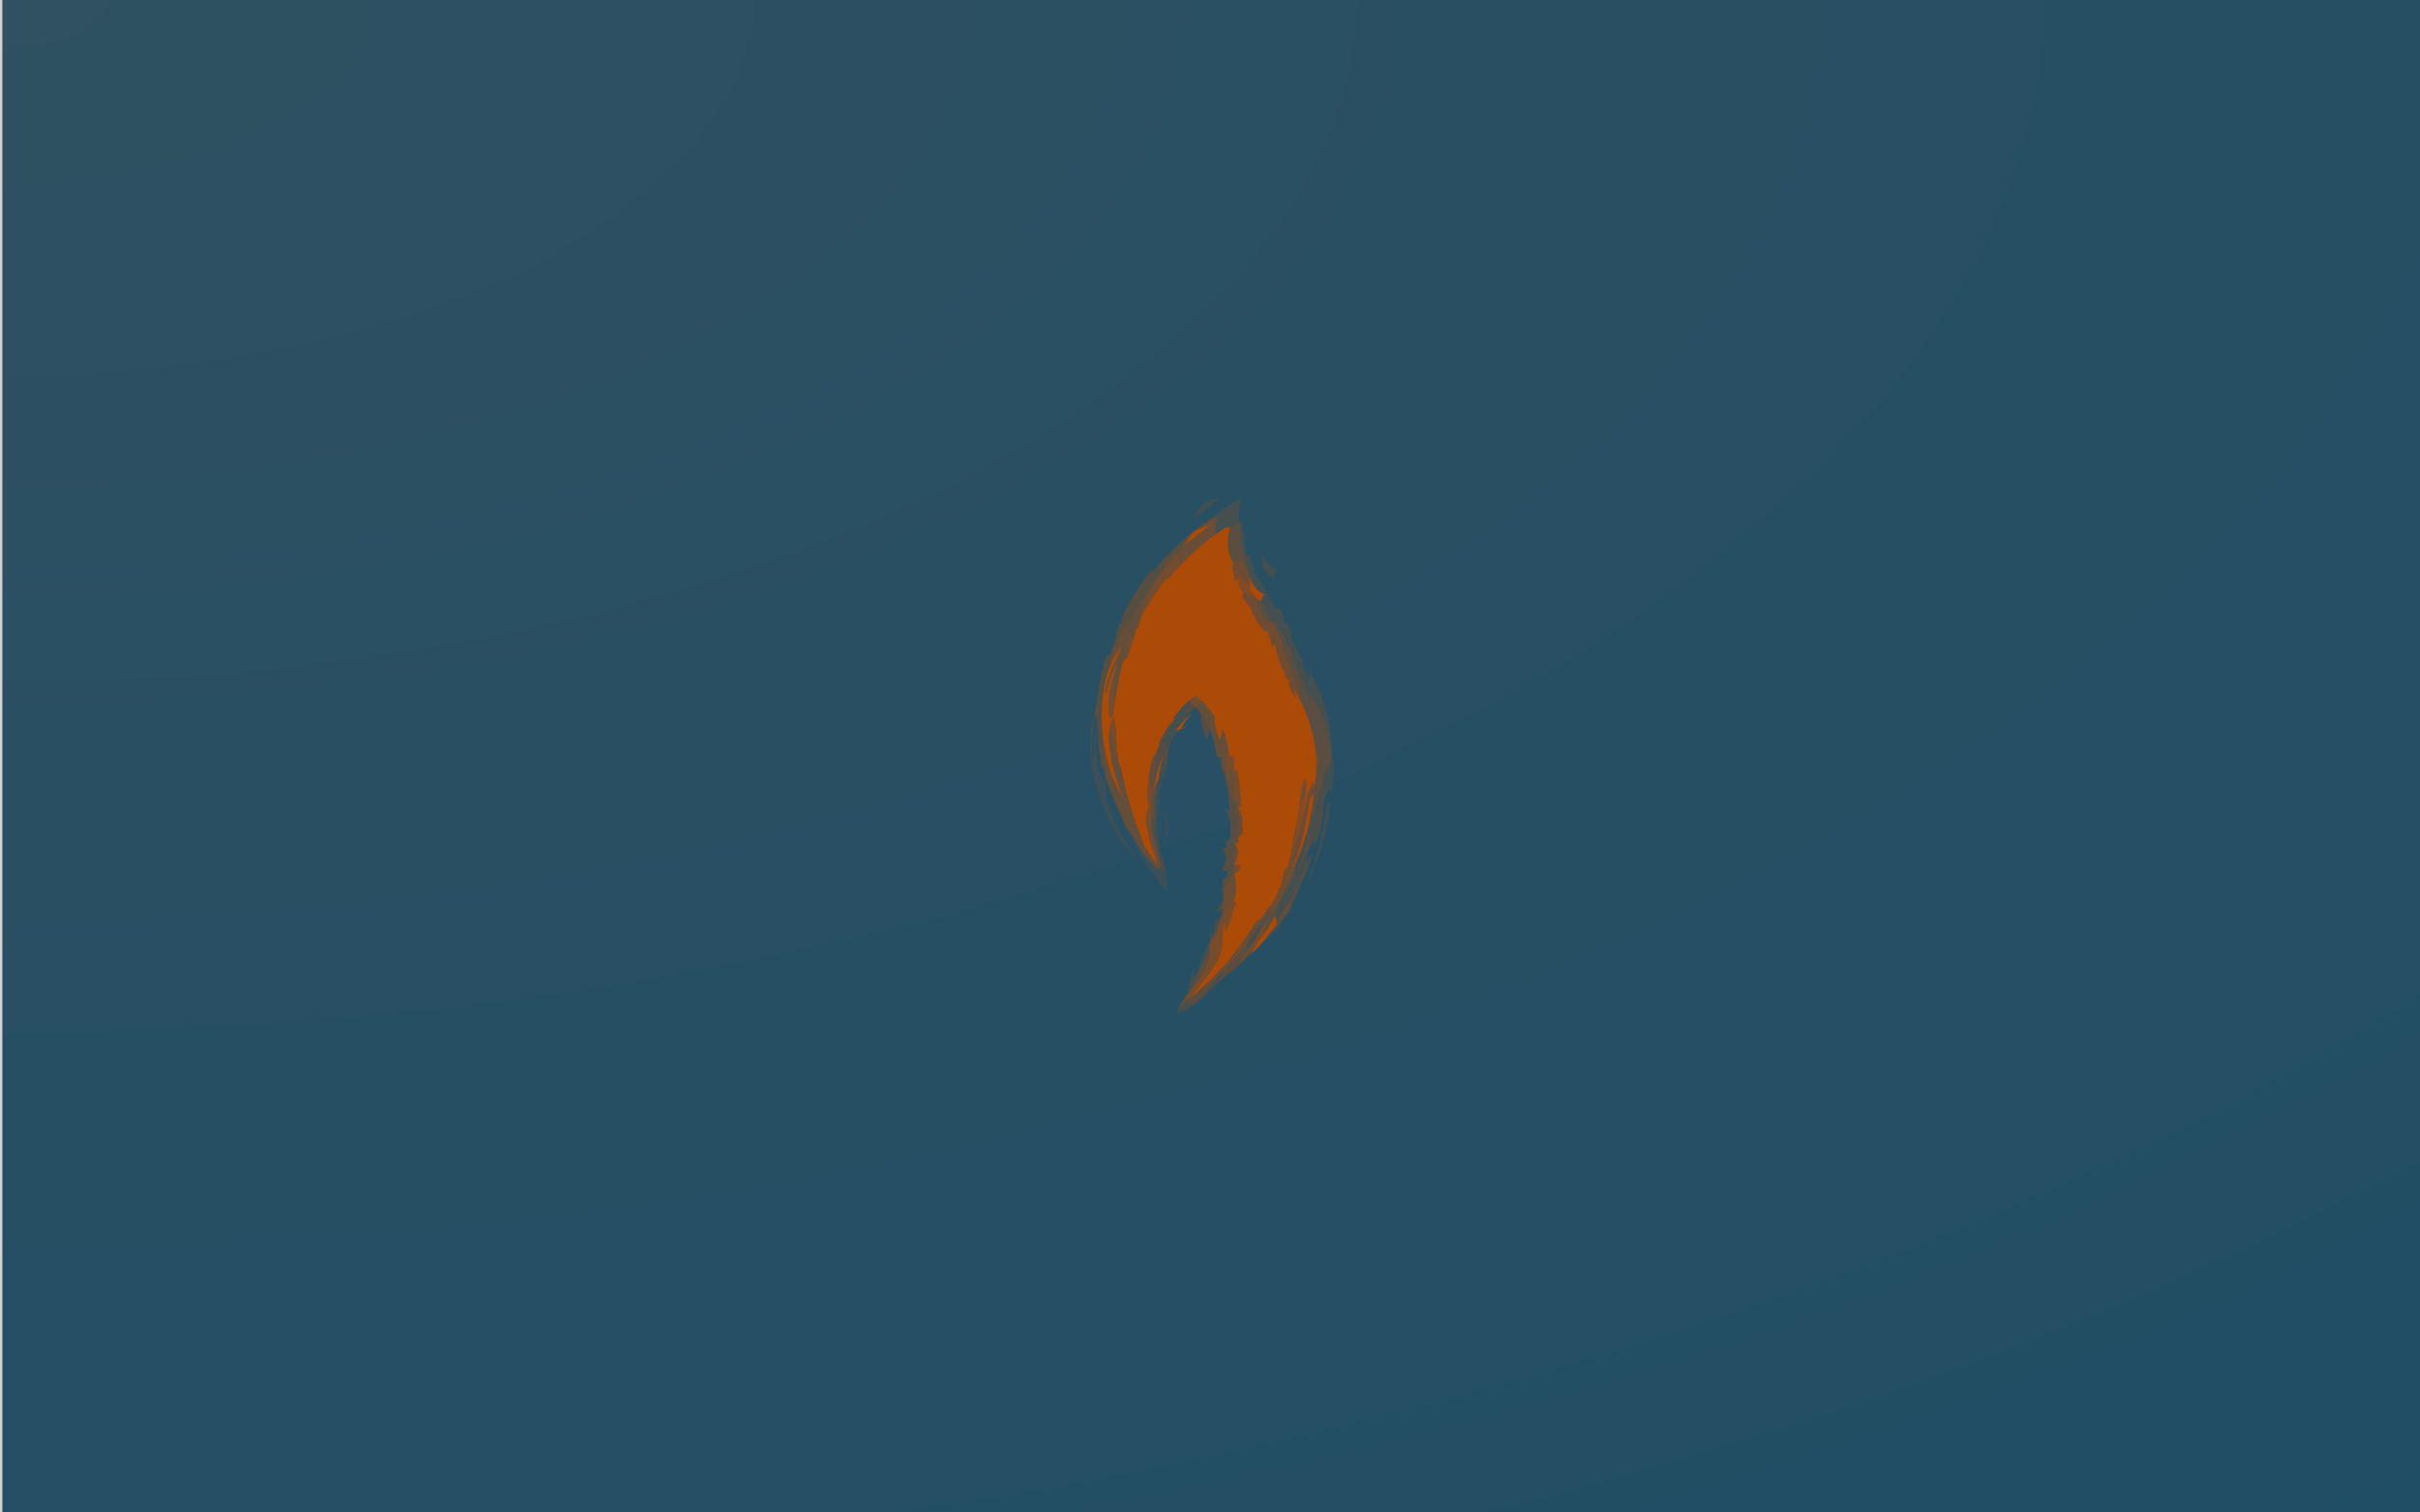 <?xml version="1.0" encoding="UTF-8" standalone="no"?>
<svg
   xmlns:i="http://ns.adobe.com/AdobeIllustrator/10.0/"
   xmlns:osb="http://www.openswatchbook.org/uri/2009/osb"
   xmlns:dc="http://purl.org/dc/elements/1.1/"
   xmlns:cc="http://creativecommons.org/ns#"
   xmlns:rdf="http://www.w3.org/1999/02/22-rdf-syntax-ns#"
   xmlns:svg="http://www.w3.org/2000/svg"
   xmlns="http://www.w3.org/2000/svg"
   xmlns:xlink="http://www.w3.org/1999/xlink"
   xmlns:sodipodi="http://sodipodi.sourceforge.net/DTD/sodipodi-0.dtd"
   xmlns:inkscape="http://www.inkscape.org/namespaces/inkscape"
   xml:space="preserve"
   enable-background="new 0 0 1920 1200"
   viewBox="0 0 1920 1200"
   height="1200px"
   width="1920px"
   y="0px"
   x="0px"
   id="root"
   version="1.1"
   sodipodi:docname="bunsenD5TL.svg"
   inkscape:version="0.92.1 r15371"><sodipodi:namedview
     pagecolor="#ffffff"
     bordercolor="#666666"
     borderopacity="1"
     objecttolerance="10"
     gridtolerance="10"
     guidetolerance="10"
     inkscape:pageopacity="0"
     inkscape:pageshadow="2"
     inkscape:window-width="1920"
     inkscape:window-height="1099"
     id="namedview4761"
     showgrid="false"
     inkscape:zoom="0.72187499"
     inkscape:cx="1005.0865"
     inkscape:cy="592.49628"
     inkscape:window-x="0"
     inkscape:window-y="46"
     inkscape:window-maximized="1"
     inkscape:current-layer="layer2" /><defs
     id="defs5555"><linearGradient
       osb:paint="solid"
       id="linearGradient8457"><stop
         id="stop8455"
         offset="0"
         style="stop-color:#ffffff;stop-opacity:1;" /></linearGradient><radialGradient
       gradientUnits="userSpaceOnUse"
       gradientTransform="matrix(3.719,0,0,1.893,-2157.087,-1158.399)"
       r="963.521"
       fy="608.907"
       fx="580.525"
       cy="608.907"
       cx="580.525"
       id="radialGradient10957"
       xlink:href="#underwaser-3" /><linearGradient
       id="underwaser-3"><stop
         id="stop8715"
         offset="0"
         style="stop-color:#345e72;stop-opacity:1" /><stop
         style="stop-color:#1f5978;stop-opacity:1"
         offset="1"
         id="stop9101" /></linearGradient><filter
       id="filter5056"
       style="color-interpolation-filters:sRGB"><feBlend
         id="feBlend5058"
         in2="BackgroundImage"
         mode="exclusion" /></filter><filter
       height="1.2"
       width="1.2"
       id="filter5872"
       style="color-interpolation-filters:sRGB;"><feTurbulence
         id="feTurbulence5862"
         result="result0"
         seed="19"
         baseFrequency="0.492"
         numOctaves="10"
         type="fractalNoise" /><feColorMatrix
         id="feColorMatrix5864"
         type="saturate"
         values="0"
         result="result4" /><feComposite
         id="feComposite5866"
         result="result2"
         k3="0.5"
         k2="0.5"
         k1="1.25"
         operator="arithmetic"
         in2="result4"
         in="SourceGraphic" /><feBlend
         id="feBlend5868"
         in2="SourceGraphic"
         in="result2"
         mode="normal"
         result="result5" /><feComposite
         id="feComposite5870"
         result="result3"
         operator="in"
         in2="SourceGraphic"
         in="result5" /></filter></defs><g
     style="display:inline"
     id="layer1"
     sodipodi:insensitive="true"><rect
       y="-6.018"
       x="1.874"
       height="1213.485"
       width="1927.042"
       id="rect8713"
       style="opacity:1;fill:url(#radialGradient10957);fill-opacity:1;fill-rule:nonzero;stroke:none;stroke-width:6.248;stroke-linecap:butt;stroke-linejoin:miter;stroke-miterlimit:0;stroke-dasharray:12.496, 6.248, 3.124, 6.248;stroke-dashoffset:0;stroke-opacity:1;paint-order:normal"
       sodipodi:insensitive="true" /></g><g
     style="filter:url(#filter5056)"
     id="layer2"><g
       id="g9052-8"
       transform="matrix(1.019,0,0,1.019,-2252.662,1191.108)"
       style="opacity:0.97;fill:#d45500;fill-opacity:1;filter:url(#filter5056)"><g
         id="g7186-1-5"
         transform="matrix(2.348,0,0,2.348,905.589,-1856.523)"
         style="opacity:0.219;fill:#d45500;fill-opacity:1"><g
           transform="matrix(0.925,0,0,0.925,1183.997,255.748)"
           id="g7188-9-0"
           style="fill:#d45500;fill-opacity:1;stroke:none"><g
             transform="matrix(-1.323,1.163,1.163,1.323,-308.614,194.009)"
             id="g7190-6-6"
             i:layer="yes"
             i:dimmedPercent="50"
             i:rgbTrio="#4F008000FFFF"
             style="fill:#d45500;fill-opacity:1;stroke:none"><g
               id="g7192-2-4"
               style="fill:#d45500;fill-opacity:1;stroke:none"><path
                 sodipodi:nodetypes="cccccccccccc"
                 style="fill:#d45500;fill-opacity:1;stroke:none"
                 inkscape:connector-curvature="0"
                 i:knockout="Off"
                 d="m 38.656,107.308 c 2.997,1.072 7.454,1.031 11.245,1.141 -4.473,-1.279 -5.051,-0.678 -9.408,-2.197 -3.143,-1.48 -3.832,-3.17 -6.058,-5.102 l 0.881,1.557 c -4.366,-1.545 -2.539,-1.912 -6.091,-3.037 l 0.605,-0.743 C 28.415,98.82 26.418,96.056 25.78,94.795 l -1.548,0.061 c -1.86,-2.295 -2.851,-3.949 -2.779,-5.23 l -1.593,2.257 c -0.567,-0.973 -7.929,-4.009 -4.673,-2.232"
                 id="path7194-5-6" /></g></g><path
             inkscape:connector-curvature="0"
             id="path7196-4-2"
             d="m -237.475,382.822 c 0.198,-1.136 1.37,-5.879 2.605,-10.54 4.613,-17.416 5.413,-23.531 5.387,-41.168 -0.027,-18.237 -0.785,-22.502 -5.906,-33.214 -2.67,-5.585 -9.199,-14.338 -11.295,-15.142 -2.248,-0.863 -10.632,9.398 -14.477,17.718 -3.03,6.556 -4.37,14.184 -4.388,24.975 -0.009,5.284 -0.303,9.235 -0.688,9.235 -1.412,0 -6.538,-14.464 -8.343,-23.541 -1.67,-8.398 -1.654,-26.025 0.031,-34.513 2.479,-12.485 8.444,-26.206 15.475,-35.594 4.249,-5.674 14.693,-15.769 20.181,-19.507 2.259,-1.539 4.241,-2.663 4.405,-2.499 0.164,0.164 -0.006,1.905 -0.377,3.869 -0.87,4.601 0.278,12.305 2.585,17.352 0.951,2.08 4.274,8.026 7.386,13.214 7.508,12.519 10.41,18.441 13.373,27.297 3.592,10.735 4.816,19.905 4.338,32.493 -0.883,23.226 -8.334,42.991 -24.16,64.086 -5.689,7.583 -6.649,8.441 -6.133,5.479 z"
             style="opacity:1;fill:#d45500;fill-opacity:1;fill-rule:evenodd;stroke:none;stroke-width:0.3;stroke-miterlimit:4;stroke-dasharray:none;stroke-opacity:1" /><g
             transform="matrix(1.187,1.572,-1.536,1.215,-148.801,143.553)"
             id="g7198-4-5"
             i:layer="yes"
             i:dimmedPercent="50"
             i:rgbTrio="#4F008000FFFF"
             style="fill:#d45500;fill-opacity:1;stroke:none"><g
               id="g7200-9-8"
               style="fill:#d45500;fill-opacity:1;stroke:none"><path
                 sodipodi:nodetypes="cccccccccccccccccc"
                 style="fill:#d45500;fill-opacity:1;stroke:none"
                 inkscape:connector-curvature="0"
                 i:knockout="Off"
                 d="M 3.968,62.377 C -2.522,88.89 48.741,113.279 35.821,103.618 L 35.316,102.707 c -4.366,-1.545 -2.539,-1.912 -6.091,-3.037 l 0.941,-1.229 C 28.751,98.334 26.418,96.056 25.78,94.795 l -1.548,0.061 c -1.86,-2.295 -2.851,-3.949 -2.779,-5.23 l -0.5,0.891 c -0.567,-0.973 -6.843,-8.607 -3.587,-6.83 -0.605,-0.553 -1.409,-0.9 -2.281,-2.484 l 0.663,-0.758 c -1.567,-2.016 -2.884,-4.6 -2.784,-5.461 0.836,1.129 1.416,1.34 1.99,1.533 -3.957,-9.818 -4.179,-0.541 -7.176,-9.994 L 8.412,66.472 C 7.926,65.74 7.631,64.945 7.24,64.165 l 0.276,-2.75"
                 id="path7202-9-6" /></g></g><g
             transform="matrix(1.309,0.7,-0.7,1.309,-296.02,221.675)"
             id="g7204-3-2"
             i:layer="yes"
             i:dimmedPercent="50"
             i:rgbTrio="#4F008000FFFF"
             style="fill:#d45500;fill-opacity:1;stroke:none"><g
               id="g7206-6-8"
               style="fill:#d45500;fill-opacity:1;stroke:none"><path
                 sodipodi:nodetypes="cccccccccc"
                 style="fill:#d45500;fill-opacity:1;stroke:none"
                 inkscape:connector-curvature="0"
                 i:knockout="Off"
                 d="M 83.055,31.728 C 83.08,28.762 82.409,27.165 82.639,25.554 c 2.404,3.483 3.775,8.881 4.404,11.117 -0.48,-2.726 -1.256,-5.367 -2.203,-7.922 0.73,0.307 -1.176,-5.609 0.949,-1.691 C 83.519,18.706 76.074,10.902 69.225,7.24 70.063,8.007 71.121,8.97 70.741,9.121 67.335,7.093 67.934,6.935 67.446,6.078 64.671,4.949 64.489,6.169 62.651,6.08 52.253,2.321 57.865,10.551 60.512,13.26"
                 id="path7208-0-4" /></g></g><g
             i:rgbTrio="#4F008000FFFF"
             i:dimmedPercent="50"
             i:layer="yes"
             id="g7210-5-7"
             transform="matrix(1.462,-0.255,0.255,1.462,-289.177,231.272)"
             style="fill:#d45500;fill-opacity:1;stroke:none"><g
               id="g7212-0-2"
               style="fill:#d45500;fill-opacity:1;stroke:none"><path
                 sodipodi:nodetypes="cccccccccccsccc"
                 id="path7214-2-4"
                 d="m 27.861,7.606 c 2.524,-1.424 3.583,-3.543 4.445,-4.025 -2.732,0.166 5.304,-5.362 5.304,-5.362 -5.388,1.685 -13.197,6.528 -17.606,10.702 L 19.613,8.372 C 17.578,10.815 11.288,16.374 10.743,19.538 l -0.544,0.127 C 9.14,21.458 8.455,23.49 7.615,25.335 6.23,27.695 5.585,26.243 5.782,26.613 3.058,32.136 1.705,36.777 0.536,40.583 1.369,41.828 -0.294,48.052 0.021,53.054 2.424,55.04 6.025,61.899 6.414,57.606 6.891,52.33 6.657,47.679 7.13,41.534 7.415,39.145 9.508,36.602 11.1,32.614 l -0.97,-0.167"
                 i:knockout="Off"
                 inkscape:connector-curvature="0"
                 style="fill:#d45500;fill-opacity:1;stroke:none" /></g></g><g
             i:rgbTrio="#4F008000FFFF"
             i:dimmedPercent="50"
             i:layer="yes"
             id="g7216-9-0"
             transform="rotate(168.657,-119.288,175.996)"
             style="fill:#d45500;fill-opacity:1;stroke:none"><g
               id="g7218-4-6"
               style="fill:#d45500;fill-opacity:1;stroke:none"><path
                 sodipodi:nodetypes="ccccccccccc"
                 id="path7222-3-2"
                 d="M 28.294,5.867 C 23.838,7.855 24.743,5.847 20.302,10.011 l -0.14,-0.933 c -2.035,2.443 -8.874,7.296 -9.419,10.46 l -0.544,0.127 C 9.14,21.458 8.455,23.49 7.615,25.335 6.23,27.695 5.585,26.243 5.782,26.613 3.058,32.136 1.705,36.777 0.536,40.583 1.369,41.828 0.556,48.078 0.871,53.08 6.533,55.378 0.079,59.579 11.1,32.614 l -0.97,-0.167"
                 i:knockout="Off"
                 inkscape:connector-curvature="0"
                 style="fill:#d45500;fill-opacity:1;stroke:none" /></g></g><g
             style="fill:#d45500;fill-opacity:1;stroke:none"
             i:rgbTrio="#4F008000FFFF"
             i:dimmedPercent="50"
             i:layer="yes"
             id="g7224-5-9"
             transform="matrix(-1.323,1.163,1.163,1.323,-307.305,180.372)"><g
               style="fill:#d45500;fill-opacity:1;stroke:none"
               id="g7226-1-9"><path
                 id="path7228-7-0"
                 d="m 22.677,100.799 7.07,1.651 C 25.381,100.905 32.777,100.795 29.225,99.67 l 0.941,-1.229 C 28.751,98.334 26.418,96.056 25.78,94.795 l -1.548,0.061 c -1.86,-2.295 -2.851,-3.949 -2.779,-5.23 l -0.5,0.891 c -0.567,-0.973 -6.843,-8.607 -3.587,-6.83 -0.605,-0.553 -1.409,-0.9 -2.281,-2.484 l 0.663,-0.758 c -1.567,-2.016 -2.884,-4.6 -2.784,-5.461 0.836,1.129 1.416,1.34 1.99,1.533 -3.957,-9.818 -3.925,-1.337 -9.846,1.513"
                 i:knockout="Off"
                 inkscape:connector-curvature="0"
                 style="fill:#d45500;fill-opacity:1;stroke:none"
                 sodipodi:nodetypes="cccccccccccccc" /></g></g><g
             i:rgbTrio="#4F008000FFFF"
             i:dimmedPercent="50"
             i:layer="yes"
             id="g7230-4-8"
             transform="rotate(-147.751,-53.937,217.289)"
             style="fill:#d45500;fill-opacity:1;stroke:none"><g
               id="g7232-3-1"
               style="fill:#d45500;fill-opacity:1;stroke:none"><path
                 sodipodi:nodetypes="cccccccccccccc"
                 id="path7236-1-3"
                 d="m 76.992,46.856 c 5.629,18.953 10.567,3.777 4.794,0.887 0.861,-1.304 0.961,1.403 0.047,4.403 1.268,-3.328 0.334,-3.863 0.66,-6.609 0.352,0.923 0.814,1.904 1.051,2.878 -0.826,-3.216 0.848,-5.416 1.262,-7.285 -0.408,-0.181 -1.275,1.422 -1.473,-2.377 -6.918,-12.155 9.827,2.037 -14.108,-31.513 0.838,0.767 1.896,1.73 1.516,1.881 -3.406,-2.028 -2.807,-2.186 -3.295,-3.043 12.43,16.706 6.455,20.114 9.019,30.352 l 0.371,0.1 c 0.658,4.641 0.582,8.199 -0.752,12.238 l 0.908,-1.912"
                 i:knockout="Off"
                 inkscape:connector-curvature="0"
                 style="fill:#d45500;fill-opacity:1;stroke:none" /></g></g><path
             style="fill:#d45500;fill-opacity:1;stroke:none"
             inkscape:connector-curvature="0"
             i:knockout="Off"
             d="m -277.913,289.508 c 0,0 -0.83,1.757 -1.263,1.285 -0.464,-0.507 -0.554,-2.062 -0.649,-3.751 -0.274,-4.86 1.165,-10.474 3.351,-16.393 -2.031,3.394 -3.464,7.984 -4.425,11.855 -0.586,-5.529 5.362,-16.42 5.981,-18.567 -11.809,14.799 -7.849,45.603 0.733,56.616 -3.042,-6.002 -4.854,-14.119 -5.483,-22.149 0.154,-3.565 1.007,-7.872 2.306,-7.839"
             id="path7238-4-1"
             sodipodi:nodetypes="csscccccc" /><g
             i:rgbTrio="#4F008000FFFF"
             i:dimmedPercent="50"
             i:layer="yes"
             id="g7240-6-1"
             transform="matrix(3.155,-0.037,0.037,3.155,-471.529,167.951)"
             style="fill:#d45500;fill-opacity:1;stroke:none"><g
               id="g7242-9-0"
               style="fill:#d45500;fill-opacity:1;stroke:none" /></g><g
             i:rgbTrio="#4F008000FFFF"
             i:dimmedPercent="50"
             i:layer="yes"
             id="g7246-2-3"
             transform="matrix(2.343,2.113,-2.113,2.343,144.656,88.556)"
             style="fill:#d45500;fill-opacity:1;stroke:none"><g
               id="g7248-2-4"
               style="fill:#d45500;fill-opacity:1;stroke:none"><path
                 sodipodi:nodetypes="cccc"
                 id="path7250-6-0"
                 d="m -47.77,138.889 c -0.625,-0.691 -0.995,-1.523 -1.409,-2.352 0.396,1.457 1.207,2.709 1.962,3.982 l -0.553,-1.63"
                 i:knockout="Off"
                 inkscape:connector-curvature="0"
                 style="fill:#d45500;fill-opacity:1;stroke:none" /></g></g><g
             i:rgbTrio="#4F008000FFFF"
             i:dimmedPercent="50"
             i:layer="yes"
             id="g7252-4-3"
             transform="matrix(-2.504,-0.124,-0.124,2.504,-242.783,170.855)"
             style="fill:#d45500;fill-opacity:1;stroke:none"><g
               id="g7254-1-9"
               style="fill:#d45500;fill-opacity:1;stroke:none"><path
                 sodipodi:nodetypes="cccc"
                 id="path7256-2-1"
                 d="m -14.038,75.918 -0.252,1.26 c 1.181,1.604 2.118,3.342 3.626,4.596 -1.085,-2.118 -1.891,-2.993 -3.374,-5.856"
                 i:knockout="Off"
                 inkscape:connector-curvature="0"
                 style="fill:#d45500;fill-opacity:1;stroke:none" /></g></g><g
             i:rgbTrio="#4F008000FFFF"
             i:dimmedPercent="50"
             i:layer="yes"
             id="g7258-8-9"
             transform="matrix(2.416,2.03,-2.03,2.416,-87.766,54.809)"
             style="fill:#d45500;fill-opacity:1;stroke:none"><g
               id="g7260-8-6"
               style="fill:#d45500;fill-opacity:1;stroke:none"><path
                 id="path7262-9-9"
                 d="m -4.881,74.971 c 0.563,-1.728 0.665,-2.766 0.88,-3.766 -1.556,1.989 -0.716,2.413 -0.88,3.766"
                 i:knockout="Off"
                 inkscape:connector-curvature="0"
                 style="fill:#d45500;fill-opacity:1;stroke:none" /></g></g><g
             transform="matrix(-1.644,2.693,-2.693,-1.644,-35.823,378.326)"
             id="g7264-2-3"
             i:layer="yes"
             i:dimmedPercent="50"
             i:rgbTrio="#4F008000FFFF"
             style="fill:#d45500;fill-opacity:1;stroke:none"><g
               id="g7266-8-3"
               style="fill:#d45500;fill-opacity:1;stroke:none"><path
                 style="fill:#d45500;fill-opacity:1;stroke:none"
                 inkscape:connector-curvature="0"
                 i:knockout="Off"
                 d="m -5.57,71.991 c 0.28,2.592 -1.95,3.598 0.494,1.889 1.31,-2.951 -0.512,-0.815 -0.494,-1.889"
                 id="path7268-8-8" /></g></g><g
             transform="matrix(-2.535,2.287,2.287,2.535,-137.047,182.029)"
             id="g7270-8-0"
             i:layer="yes"
             i:dimmedPercent="50"
             i:rgbTrio="#4F008000FFFF"
             style="fill:#d45500;fill-opacity:1;stroke:none"><g
               id="g7272-6-5"
               style="fill:#d45500;fill-opacity:1;stroke:none"><path
                 style="fill:#d45500;fill-opacity:1;stroke:none"
                 inkscape:connector-curvature="0"
                 i:knockout="Off"
                 d="m 45.172,1.399 c 0.959,0.172 2.072,0.304 1.916,0.533 1.049,-0.23 1.287,-0.442 -1.916,-0.533"
                 id="path7274-8-6" /><path
                 style="fill:#d45500;fill-opacity:1;stroke:none"
                 inkscape:connector-curvature="0"
                 i:knockout="Off"
                 d="M 47.088,1.932 46.41,2.072 47.041,2.016 47.088,1.932"
                 id="path7276-3-6" /></g></g><g
             style="fill:#d45500;fill-opacity:1;stroke:none"
             transform="matrix(0.315,-0.914,-0.914,-0.315,-150.594,297.404)"
             id="g7278-8-4"
             i:layer="yes"
             i:dimmedPercent="50"
             i:rgbTrio="#4F008000FFFF"><g
               style="fill:#d45500;fill-opacity:1;stroke:none"
               id="g7280-3-0"><path
                 style="fill:#d45500;fill-opacity:1;stroke:none"
                 inkscape:connector-curvature="0"
                 i:knockout="Off"
                 d="M -5.883,89.688 C -1.011,108.456 22.43,102.913 38.656,107.308 c 2.997,1.072 5.437,1.215 9.228,1.325 -4.473,-1.279 -3.034,-0.862 -7.391,-2.381 -3.143,-1.48 -3.832,-3.17 -6.058,-5.102 l 0.881,1.557 c -4.366,-1.545 -2.539,-1.912 -6.091,-3.037 l 0.941,-1.229 C 28.751,98.334 26.418,96.056 25.78,94.795 l -1.548,0.061 c -1.86,-2.295 -2.851,-3.949 -2.779,-5.23 l -0.5,0.891 c -0.567,-0.973 -7.671,-7.623 -4.415,-5.846 -0.605,-0.553 -1.409,-0.9 -2.281,-2.484 l 0.663,-0.758 C 14.045,80.303 12.76,79.464 11.813,78.793 10.622,78.078 10.4,77.915 9.414,77.781 9.172,77.181 11.091,77.61 10.863,77.128 10.232,75.797 3.729,73 2.118,69.839 1.765,69.147 0.553,69.358 -0.055,68.56"
                 id="path7282-3-0"
                 sodipodi:nodetypes="cccccccccccccccccssc" /></g></g></g></g><g
         transform="matrix(2.173,0,0,2.173,3687.157,-1238.946)"
         id="g7284-3-4"
         style="opacity:0.206;fill:#d45500;fill-opacity:1;stroke:none"><g
           transform="matrix(-1.323,1.163,1.163,1.323,-308.614,194.009)"
           id="g7286-8-6"
           i:layer="yes"
           i:dimmedPercent="50"
           i:rgbTrio="#4F008000FFFF"
           style="fill:#d45500;fill-opacity:1;stroke:none"><g
             id="g7288-0-2"
             style="fill:#d45500;fill-opacity:1;stroke:none"><path
               sodipodi:nodetypes="ccccccccccc"
               style="fill:#d45500;fill-opacity:1;stroke:none"
               inkscape:connector-curvature="0"
               i:knockout="Off"
               d="m 36.398,105.788 6.929,-0.09 C 40.184,104.218 36.661,103.082 34.435,101.15 l 0.881,1.557 c -4.366,-1.545 -2.539,-1.912 -6.091,-3.037 l 0.605,-0.743 C 28.415,98.82 26.418,96.056 25.78,94.795 l -1.548,0.061 c -1.86,-2.295 -2.851,-3.949 -2.779,-5.23 l -1.593,2.257 c -0.567,-0.973 -7.929,-4.009 -4.673,-2.232"
               id="path7290-4-6" /></g></g><path
           sodipodi:nodetypes="csssssssssssccssssscc"
           inkscape:connector-curvature="0"
           id="path7292-7-7"
           d="m -253.954,390.329 c 0.198,-1.136 2.469,-5.696 3.703,-10.357 4.613,-17.416 20.793,-31.221 20.767,-48.858 -0.027,-18.237 -0.785,-22.502 -5.906,-33.214 -2.67,-5.585 -9.199,-14.338 -11.295,-15.142 -2.248,-0.863 -10.632,9.398 -14.477,17.718 -3.03,6.556 -4.37,14.184 -4.388,24.975 -0.009,5.284 -0.303,9.235 -0.688,9.235 -1.412,0 -6.538,-14.464 -8.343,-23.541 -1.67,-8.398 -1.654,-26.025 0.031,-34.513 2.479,-12.485 8.444,-26.206 15.475,-35.594 4.249,-5.674 14.693,-15.769 20.181,-19.507 2.259,-1.539 4.241,-2.663 4.405,-2.499 0.164,0.164 -0.006,1.905 -0.377,3.869 -0.87,4.601 0.278,12.305 2.585,17.352 0.951,2.08 4.274,8.026 7.386,13.214 7.508,12.519 10.41,18.441 13.373,27.297 3.592,10.735 4.816,19.905 4.338,32.493 -0.883,23.226 -22.677,51.352 -38.503,72.448 -5.689,7.583 -8.785,7.586 -8.269,4.625 z"
           style="opacity:1;fill:#d45500;fill-opacity:1;fill-rule:evenodd;stroke:none;stroke-width:0.3;stroke-miterlimit:4;stroke-dasharray:none;stroke-opacity:1" /><g
           transform="matrix(1.187,1.572,-1.536,1.215,-148.801,143.553)"
           id="g7294-6-5"
           i:layer="yes"
           i:dimmedPercent="50"
           i:rgbTrio="#4F008000FFFF"
           style="fill:#d45500;fill-opacity:1;stroke:none"><g
             id="g7296-8-6"
             style="fill:#d45500;fill-opacity:1;stroke:none"><path
               sodipodi:nodetypes="ccccccccccccccccccccc"
               style="fill:#d45500;fill-opacity:1;stroke:none"
               inkscape:connector-curvature="0"
               i:knockout="Off"
               d="M 3.968,62.377 C 2.6,87.081 18.209,101.77 38.656,107.308 c 2.997,1.072 2.796,0.719 6.587,0.829 -4.473,-1.279 -5.782,-2.107 -5.782,-2.107 -3.143,-1.48 -1.413,-0.479 -3.639,-2.411 L 35.316,102.707 c -4.366,-1.545 -2.539,-1.912 -6.091,-3.037 l 0.941,-1.229 C 28.751,98.334 26.418,96.056 25.78,94.795 l -1.548,0.061 c -1.86,-2.295 -2.851,-3.949 -2.779,-5.23 l -0.5,0.891 c -0.567,-0.973 -6.843,-8.607 -3.587,-6.83 -0.605,-0.553 -1.409,-0.9 -2.281,-2.484 l 0.663,-0.758 c -1.567,-2.016 -2.884,-4.6 -2.784,-5.461 0.836,1.129 1.416,1.34 1.99,1.533 -3.957,-9.818 -4.179,-0.541 -7.176,-9.994 L 8.412,66.472 C 7.926,65.74 7.631,64.945 7.24,64.165 l 0.276,-2.75"
               id="path7298-9-9" /></g></g><g
           transform="matrix(1.309,0.7,-0.7,1.309,-296.02,221.675)"
           id="g7300-0-8"
           i:layer="yes"
           i:dimmedPercent="50"
           i:rgbTrio="#4F008000FFFF"
           style="fill:#d45500;fill-opacity:1;stroke:none"><g
             id="g7302-6-7"
             style="fill:#d45500;fill-opacity:1;stroke:none"><path
               sodipodi:nodetypes="cccccccccc"
               style="fill:#d45500;fill-opacity:1;stroke:none"
               inkscape:connector-curvature="0"
               i:knockout="Off"
               d="M 83.055,31.728 C 83.08,28.762 82.409,27.165 82.639,25.554 c 2.404,3.483 3.775,8.881 4.404,11.117 -0.48,-2.726 -1.256,-5.367 -2.203,-7.922 0.73,0.307 -1.176,-5.609 0.949,-1.691 C 83.519,18.706 76.074,10.902 69.225,7.24 70.063,8.007 71.121,8.97 70.741,9.121 67.335,7.093 67.934,6.935 67.446,6.078 64.671,4.949 64.489,6.169 62.651,6.08 52.253,2.321 57.865,10.551 60.512,13.26"
               id="path7304-8-2" /></g></g><g
           i:rgbTrio="#4F008000FFFF"
           i:dimmedPercent="50"
           i:layer="yes"
           id="g7306-7-8"
           transform="matrix(1.462,-0.255,0.255,1.462,-289.177,231.272)"
           style="fill:#d45500;fill-opacity:1;stroke:none"><g
             id="g7308-9-2"
             style="fill:#d45500;fill-opacity:1;stroke:none"><path
               sodipodi:nodetypes="cccccccccccsccc"
               id="path7310-0-9"
               d="m 27.861,7.606 c 2.524,-1.424 3.583,-3.543 4.445,-4.025 -2.732,0.166 5.304,-5.362 5.304,-5.362 -5.388,1.685 -13.197,6.528 -17.606,10.702 L 19.613,8.372 C 17.578,10.815 11.288,16.374 10.743,19.538 l -0.544,0.127 C 9.14,21.458 8.455,23.49 7.615,25.335 6.23,27.695 5.585,26.243 5.782,26.613 3.058,32.136 1.705,36.777 0.536,40.583 1.369,41.828 -0.294,48.052 0.021,53.054 2.424,55.04 6.025,61.899 6.414,57.606 6.891,52.33 6.657,47.679 7.13,41.534 7.415,39.145 9.508,36.602 11.1,32.614 l -0.97,-0.167"
               i:knockout="Off"
               inkscape:connector-curvature="0"
               style="fill:#d45500;fill-opacity:1;stroke:none" /></g></g><g
           i:rgbTrio="#4F008000FFFF"
           i:dimmedPercent="50"
           i:layer="yes"
           id="g7312-3-9"
           transform="rotate(168.657,-119.288,175.996)"
           style="fill:#d45500;fill-opacity:1;stroke:none"><g
             id="g7314-3-6"
             style="fill:#d45500;fill-opacity:1;stroke:none"><path
               id="path7316-3-0"
               d="M 47.088,1.932 46.41,2.072 47.041,2.016 47.088,1.932"
               i:knockout="Off"
               inkscape:connector-curvature="0"
               style="fill:#d45500;fill-opacity:1;stroke:none" /><path
               sodipodi:nodetypes="ccccccccccc"
               id="path7318-7-2"
               d="M 28.294,5.867 C 23.838,7.855 24.743,5.847 20.302,10.011 l -0.14,-0.933 c -2.035,2.443 -8.874,7.296 -9.419,10.46 l -0.544,0.127 C 9.14,21.458 8.455,23.49 7.615,25.335 6.23,27.695 5.585,26.243 5.782,26.613 3.058,32.136 1.705,36.777 0.536,40.583 1.369,41.828 0.556,48.078 0.871,53.08 6.533,55.378 0.079,59.579 11.1,32.614 l -0.97,-0.167"
               i:knockout="Off"
               inkscape:connector-curvature="0"
               style="fill:#d45500;fill-opacity:1;stroke:none" /></g></g><g
           style="fill:#d45500;fill-opacity:1;stroke:none"
           i:rgbTrio="#4F008000FFFF"
           i:dimmedPercent="50"
           i:layer="yes"
           id="g7320-3-7"
           transform="matrix(-1.323,1.163,1.163,1.323,-307.305,180.372)"><g
             style="fill:#d45500;fill-opacity:1;stroke:none"
             id="g7322-2-6"><path
               id="path7324-6-1"
               d="m 22.677,100.799 7.07,1.651 C 25.381,100.905 32.777,100.795 29.225,99.67 l 0.941,-1.229 C 28.751,98.334 26.418,96.056 25.78,94.795 l -1.548,0.061 c -1.86,-2.295 -2.851,-3.949 -2.779,-5.23 l -0.5,0.891 c -0.567,-0.973 -6.843,-8.607 -3.587,-6.83 -0.605,-0.553 -1.409,-0.9 -2.281,-2.484 l 0.663,-0.758 c -1.567,-2.016 -2.884,-4.6 -2.784,-5.461 0.836,1.129 1.416,1.34 1.99,1.533 -3.957,-9.818 -3.925,-1.337 -9.846,1.513"
               i:knockout="Off"
               inkscape:connector-curvature="0"
               style="fill:#d45500;fill-opacity:1;stroke:none"
               sodipodi:nodetypes="cccccccccccccc" /></g></g><g
           i:rgbTrio="#4F008000FFFF"
           i:dimmedPercent="50"
           i:layer="yes"
           id="g7326-5-3"
           transform="rotate(-147.751,-53.937,217.289)"
           style="fill:#d45500;fill-opacity:1;stroke:none"><g
             id="g7328-2-2"
             style="fill:#d45500;fill-opacity:1;stroke:none"><path
               sodipodi:nodetypes="cccccccccccccc"
               id="path7332-6-1"
               d="m 76.992,46.856 c 5.629,18.953 10.567,3.777 4.794,0.887 0.861,-1.304 0.961,1.403 0.047,4.403 1.268,-3.328 0.334,-3.863 0.66,-6.609 0.352,0.923 0.814,1.904 1.051,2.878 -0.826,-3.216 0.848,-5.416 1.262,-7.285 -0.408,-0.181 -1.275,1.422 -1.473,-2.377 -6.918,-12.155 9.827,2.037 -14.108,-31.513 0.838,0.767 1.896,1.73 1.516,1.881 -3.406,-2.028 -2.807,-2.186 -3.295,-3.043 12.43,16.706 6.455,20.114 9.019,30.352 l 0.371,0.1 c 0.658,4.641 0.582,8.199 -0.752,12.238 l 0.908,-1.912"
               i:knockout="Off"
               inkscape:connector-curvature="0"
               style="fill:#d45500;fill-opacity:1;stroke:none" /></g></g><g
           i:rgbTrio="#4F008000FFFF"
           i:dimmedPercent="50"
           i:layer="yes"
           id="g7334-5-5"
           transform="matrix(3.155,-0.037,0.037,3.155,-471.529,167.951)"
           style="fill:#d45500;fill-opacity:1;stroke:none"><g
             id="g7336-8-9"
             style="fill:#d45500;fill-opacity:1;stroke:none"><path
               id="path7338-7-9"
               d="m 84.568,48.916 -0.424,0.68 c -0.484,3.438 -1.369,6.822 -2.971,9.976 1.77,-3.328 2.908,-6.408 3.388,-10.096"
               i:knockout="Off"
               inkscape:connector-curvature="0"
               style="fill:#d45500;fill-opacity:1;stroke:none"
               sodipodi:nodetypes="cccc" /></g></g><g
           i:rgbTrio="#4F008000FFFF"
           i:dimmedPercent="50"
           i:layer="yes"
           id="g7340-9-1"
           transform="matrix(2.343,2.113,-2.113,2.343,144.656,88.556)"
           style="fill:#d45500;fill-opacity:1;stroke:none"><g
             id="g7342-6-4"
             style="fill:#d45500;fill-opacity:1;stroke:none" /></g><g
           i:rgbTrio="#4F008000FFFF"
           i:dimmedPercent="50"
           i:layer="yes"
           id="g7346-0-9"
           transform="matrix(-2.504,-0.124,-0.124,2.504,-242.783,170.855)"
           style="fill:#d45500;fill-opacity:1;stroke:none"><g
             id="g7348-4-1"
             style="fill:#d45500;fill-opacity:1;stroke:none" /></g><g
           i:rgbTrio="#4F008000FFFF"
           i:dimmedPercent="50"
           i:layer="yes"
           id="g7352-1-0"
           transform="matrix(2.416,2.03,-2.03,2.416,-87.766,54.809)"
           style="fill:#d45500;fill-opacity:1;stroke:none"><g
             id="g7354-0-7"
             style="fill:#d45500;fill-opacity:1;stroke:none" /></g><g
           transform="matrix(-1.644,2.693,-2.693,-1.644,-35.823,378.326)"
           id="g7356-4-5"
           i:layer="yes"
           i:dimmedPercent="50"
           i:rgbTrio="#4F008000FFFF"
           style="fill:#d45500;fill-opacity:1;stroke:none"><g
             id="g7358-8-8"
             style="fill:#d45500;fill-opacity:1;stroke:none" /></g><g
           transform="matrix(-2.535,2.287,2.287,2.535,-137.047,182.029)"
           id="g7362-7-7"
           i:layer="yes"
           i:dimmedPercent="50"
           i:rgbTrio="#4F008000FFFF"
           style="fill:#d45500;fill-opacity:1;stroke:none"><g
             id="g7364-0-0"
             style="fill:#d45500;fill-opacity:1;stroke:none" /></g><g
           style="fill:#d45500;fill-opacity:1;stroke:none"
           transform="matrix(0.315,-0.914,-0.914,-0.315,-150.594,297.404)"
           id="g7370-8-4"
           i:layer="yes"
           i:dimmedPercent="50"
           i:rgbTrio="#4F008000FFFF"><g
             style="fill:#d45500;fill-opacity:1;stroke:none"
             id="g7372-6-8"><path
               style="fill:#d45500;fill-opacity:1;stroke:none"
               inkscape:connector-curvature="0"
               i:knockout="Off"
               d="M -5.883,89.688 C -1.011,108.456 22.43,102.913 38.656,107.308 c 2.997,1.072 5.437,1.215 9.228,1.325 -4.473,-1.279 -3.034,-0.862 -7.391,-2.381 -3.143,-1.48 -3.832,-3.17 -6.058,-5.102 l 0.881,1.557 c -4.366,-1.545 -2.539,-1.912 -6.091,-3.037 l 0.941,-1.229 C 28.751,98.334 26.418,96.056 25.78,94.795 l -1.548,0.061 c -1.86,-2.295 -2.851,-3.949 -2.779,-5.23 l -0.5,0.891 c -0.567,-0.973 -7.671,-7.623 -4.415,-5.846 -0.605,-0.553 -1.409,-0.9 -2.281,-2.484 l 0.663,-0.758 C 14.045,80.303 12.76,79.464 11.813,78.793 10.622,78.078 10.4,77.915 9.414,77.781 9.172,77.181 11.091,77.61 10.863,77.128 10.232,75.797 3.729,73 2.118,69.839 1.765,69.147 0.553,69.358 -0.055,68.56"
               id="path7374-2-0"
               sodipodi:nodetypes="cccccccccccccccccssc" /></g></g></g><g
         style="opacity:0.144;fill:#d45500;fill-opacity:1"
         transform="matrix(2.283,-0.549,0.549,2.283,668.279,-1251.325)"
         id="g7376-4-4"><g
           style="fill:#d45500;fill-opacity:1;stroke:none"
           id="g7378-7-2"
           transform="matrix(0.925,0,0,0.925,1183.997,255.748)"><g
             style="fill:#d45500;fill-opacity:1;stroke:none"
             i:rgbTrio="#4F008000FFFF"
             i:dimmedPercent="50"
             i:layer="yes"
             id="g7380-9-9"
             transform="matrix(-1.323,1.163,1.163,1.323,-308.614,194.009)"><g
               style="fill:#d45500;fill-opacity:1;stroke:none"
               id="g7382-3-6" /></g><path
             style="opacity:1;fill:#d45500;fill-opacity:1;fill-rule:evenodd;stroke:none;stroke-width:0.3;stroke-miterlimit:4;stroke-dasharray:none;stroke-opacity:1"
             d="m -229.484,331.114 c -0.027,-18.237 -7.373,-17.609 -7.554,-29.481 -0.267,-17.492 -1.571,-24.736 -3.076,-27.683 -1.971,-2.846 -3.953,-2.58 -5.921,-1.51 -3.322,2.035 -9.708,10.347 -12.923,17.303 -3.03,6.556 -6.574,24.917 -6.592,35.708 -0.009,5.284 -0.303,9.235 -0.688,9.235 -1.412,0 -6.538,-14.464 -8.343,-23.541 -1.67,-8.398 -1.654,-26.025 0.031,-34.513 2.479,-12.485 8.444,-26.206 15.475,-35.594 4.249,-5.674 14.693,-15.769 20.181,-19.507 2.259,-1.539 4.241,-2.663 4.405,-2.499 0.164,0.164 -0.006,1.905 -0.377,3.869 -0.87,4.601 0.278,12.305 2.585,17.352 0.951,2.08 4.274,8.026 7.386,13.214 7.508,12.519 10.41,18.441 13.373,27.297 -17.963,50.351 -12.442,35.07 -17.963,50.351 z"
             id="path7384-9-1"
             inkscape:connector-curvature="0"
             sodipodi:nodetypes="csccsssssssccsscc" /><g
             style="fill:#d45500;fill-opacity:1;stroke:none"
             i:rgbTrio="#4F008000FFFF"
             i:dimmedPercent="50"
             i:layer="yes"
             id="g7386-2-0"
             transform="matrix(1.187,1.572,-1.536,1.215,-148.801,143.553)"><g
               style="fill:#d45500;fill-opacity:1;stroke:none"
               id="g7388-8-4"><path
                 id="path7390-3-2"
                 d="M 3.968,62.377 C -2.522,88.89 48.741,113.279 35.821,103.618 L 35.316,102.707 c -4.366,-1.545 -2.539,-1.912 -6.091,-3.037 l 0.941,-1.229 C 28.751,98.334 26.418,96.056 25.78,94.795 l -1.548,0.061 c -1.86,-2.295 -2.851,-3.949 -2.779,-5.23 l -0.5,0.891 c -0.567,-0.973 -6.843,-8.607 -3.587,-6.83 -0.605,-0.553 -1.409,-0.9 -2.281,-2.484 l 0.663,-0.758 c -1.567,-2.016 -2.884,-4.6 -2.784,-5.461 0.836,1.129 1.416,1.34 1.99,1.533 -3.957,-9.818 -4.179,-0.541 -7.176,-9.994 L 8.412,66.472 C 7.926,65.74 7.631,64.945 7.24,64.165 l 0.276,-2.75"
                 i:knockout="Off"
                 inkscape:connector-curvature="0"
                 style="fill:#d45500;fill-opacity:1;stroke:none"
                 sodipodi:nodetypes="cccccccccccccccccc" /></g></g><g
             style="fill:#d45500;fill-opacity:1;stroke:none"
             i:rgbTrio="#4F008000FFFF"
             i:dimmedPercent="50"
             i:layer="yes"
             id="g7392-0-2"
             transform="matrix(1.309,0.7,-0.7,1.309,-296.02,221.675)"><g
               style="fill:#d45500;fill-opacity:1;stroke:none"
               id="g7394-1-2" /></g><g
             style="fill:#d45500;fill-opacity:1;stroke:none"
             transform="matrix(1.462,-0.255,0.255,1.462,-289.177,231.272)"
             id="g7396-7-0"
             i:layer="yes"
             i:dimmedPercent="50"
             i:rgbTrio="#4F008000FFFF"><g
               style="fill:#d45500;fill-opacity:1;stroke:none"
               id="g7398-8-5"><path
                 style="fill:#d45500;fill-opacity:1;stroke:none"
                 inkscape:connector-curvature="0"
                 i:knockout="Off"
                 d="m 27.861,7.606 c 2.524,-1.424 3.583,-3.543 4.445,-4.025 -2.732,0.166 5.304,-5.362 5.304,-5.362 -5.388,1.685 -13.197,6.528 -17.606,10.702 L 19.613,8.372 C 17.578,10.815 11.288,16.374 10.743,19.538 l -0.544,0.127 C 9.14,21.458 8.455,23.49 7.615,25.335 6.23,27.695 5.585,26.243 5.782,26.613 3.058,32.136 1.705,36.777 0.536,40.583 1.369,41.828 -0.294,48.052 0.021,53.054 2.424,55.04 6.025,61.899 6.414,57.606 6.891,52.33 6.657,47.679 7.13,41.534 7.415,39.145 9.508,36.602 11.1,32.614 l -0.97,-0.167"
                 id="path7400-9-5"
                 sodipodi:nodetypes="cccccccccccsccc" /></g></g><g
             style="fill:#d45500;fill-opacity:1;stroke:none"
             transform="rotate(168.657,-119.288,175.996)"
             id="g7402-1-2"
             i:layer="yes"
             i:dimmedPercent="50"
             i:rgbTrio="#4F008000FFFF"><g
               style="fill:#d45500;fill-opacity:1;stroke:none"
               id="g7404-5-9" /></g><g
             transform="matrix(-1.323,1.163,1.163,1.323,-307.305,180.372)"
             id="g7408-4-0"
             i:layer="yes"
             i:dimmedPercent="50"
             i:rgbTrio="#4F008000FFFF"
             style="fill:#d45500;fill-opacity:1;stroke:none"><g
               id="g7410-9-2"
               style="fill:#d45500;fill-opacity:1;stroke:none" /></g><g
             style="fill:#d45500;fill-opacity:1;stroke:none"
             transform="rotate(-147.751,-53.937,217.289)"
             id="g7412-2-8"
             i:layer="yes"
             i:dimmedPercent="50"
             i:rgbTrio="#4F008000FFFF"><g
               style="fill:#d45500;fill-opacity:1;stroke:none"
               id="g7414-5-3"><path
                 style="fill:#d45500;fill-opacity:1;stroke:none"
                 inkscape:connector-curvature="0"
                 i:knockout="Off"
                 d="m 76.992,46.856 c 5.629,18.953 10.567,3.777 4.794,0.887 0.861,-1.304 0.961,1.403 0.047,4.403 1.268,-3.328 0.334,-3.863 0.66,-6.609 0.352,0.923 0.814,1.904 1.051,2.878 -0.826,-3.216 0.848,-5.416 1.262,-7.285 -0.408,-0.181 -1.275,1.422 -1.473,-2.377 C 76.415,26.598 97.884,46.215 73.95,12.665 74.788,13.432 71.121,8.97 70.741,9.121 71.563,10.669 66.058,8.309 65.57,7.452 78,24.158 73.901,26.192 76.465,36.43 l 0.371,0.1 c 0.658,4.641 0.582,8.199 -0.752,12.238 l 0.908,-1.912"
                 id="path7418-7-8"
                 sodipodi:nodetypes="cccccccccccccc" /></g></g><path
             sodipodi:nodetypes="csscccccc"
             id="path7420-4-0"
             d="m -277.913,289.508 c 0,0 -0.83,1.757 -1.263,1.285 -0.464,-0.507 -0.554,-2.062 -0.649,-3.751 -0.274,-4.86 1.165,-10.474 3.351,-16.393 -2.031,3.394 -3.464,7.984 -4.425,11.855 -0.586,-5.529 5.362,-16.42 5.981,-18.567 -11.809,14.799 -7.849,45.603 0.733,56.616 -3.042,-6.002 -4.854,-14.119 -5.483,-22.149 0.154,-3.565 1.007,-7.872 2.306,-7.839"
             i:knockout="Off"
             inkscape:connector-curvature="0"
             style="fill:#d45500;fill-opacity:1;stroke:none" /><g
             style="fill:#d45500;fill-opacity:1;stroke:none"
             transform="matrix(3.155,-0.037,0.037,3.155,-471.529,167.951)"
             id="g7422-9-4"
             i:layer="yes"
             i:dimmedPercent="50"
             i:rgbTrio="#4F008000FFFF"><g
               style="fill:#d45500;fill-opacity:1;stroke:none"
               id="g7424-9-0" /></g><g
             style="fill:#d45500;fill-opacity:1;stroke:none"
             transform="matrix(2.343,2.113,-2.113,2.343,144.656,88.556)"
             id="g7426-4-9"
             i:layer="yes"
             i:dimmedPercent="50"
             i:rgbTrio="#4F008000FFFF"><g
               style="fill:#d45500;fill-opacity:1;stroke:none"
               id="g7428-5-1"><path
                 style="fill:#d45500;fill-opacity:1;stroke:none"
                 inkscape:connector-curvature="0"
                 i:knockout="Off"
                 d="m -47.77,138.889 c -0.625,-0.691 -0.995,-1.523 -1.409,-2.352 0.396,1.457 1.207,2.709 1.962,3.982 l -0.553,-1.63"
                 id="path7430-9-9"
                 sodipodi:nodetypes="cccc" /></g></g><g
             style="fill:#d45500;fill-opacity:1;stroke:none"
             transform="matrix(-2.504,-0.124,-0.124,2.504,-242.783,170.855)"
             id="g7432-3-6"
             i:layer="yes"
             i:dimmedPercent="50"
             i:rgbTrio="#4F008000FFFF"><g
               style="fill:#d45500;fill-opacity:1;stroke:none"
               id="g7434-5-2" /></g><g
             style="fill:#d45500;fill-opacity:1;stroke:none"
             transform="matrix(2.416,2.03,-2.03,2.416,-87.766,54.809)"
             id="g7436-7-5"
             i:layer="yes"
             i:dimmedPercent="50"
             i:rgbTrio="#4F008000FFFF"><g
               style="fill:#d45500;fill-opacity:1;stroke:none"
               id="g7438-0-4" /></g><g
             style="fill:#d45500;fill-opacity:1;stroke:none"
             i:rgbTrio="#4F008000FFFF"
             i:dimmedPercent="50"
             i:layer="yes"
             id="g7442-1-4"
             transform="matrix(-1.644,2.693,-2.693,-1.644,-35.823,378.326)"><g
               style="fill:#d45500;fill-opacity:1;stroke:none"
               id="g7444-9-9"><path
                 id="path7446-9-9"
                 d="m -5.57,71.991 c 0.28,2.592 -1.95,3.598 0.494,1.889 1.31,-2.951 -0.512,-0.815 -0.494,-1.889"
                 i:knockout="Off"
                 inkscape:connector-curvature="0"
                 style="fill:#d45500;fill-opacity:1;stroke:none" /></g></g><g
             style="fill:#d45500;fill-opacity:1;stroke:none"
             i:rgbTrio="#4F008000FFFF"
             i:dimmedPercent="50"
             i:layer="yes"
             id="g7448-7-3"
             transform="matrix(-2.535,2.287,2.287,2.535,-137.047,182.029)"><g
               style="fill:#d45500;fill-opacity:1;stroke:none"
               id="g7450-8-6" /></g><g
             i:rgbTrio="#4F008000FFFF"
             i:dimmedPercent="50"
             i:layer="yes"
             id="g7456-2-0"
             transform="matrix(0.315,-0.914,-0.914,-0.315,-150.594,297.404)"
             style="fill:#d45500;fill-opacity:1;stroke:none"><g
               id="g7458-5-5"
               style="fill:#d45500;fill-opacity:1;stroke:none"><path
                 sodipodi:nodetypes="cccccccccccccccccssc"
                 id="path7460-3-0"
                 d="M -5.883,89.688 C -1.011,108.456 22.43,102.913 38.656,107.308 c 2.997,1.072 5.437,1.215 9.228,1.325 -4.473,-1.279 -3.034,-0.862 -7.391,-2.381 -3.143,-1.48 -3.832,-3.17 -6.058,-5.102 l 0.881,1.557 c -4.366,-1.545 -2.539,-1.912 -6.091,-3.037 l 0.941,-1.229 C 28.751,98.334 26.418,96.056 25.78,94.795 l -1.548,0.061 c -1.86,-2.295 -2.851,-3.949 -2.779,-5.23 l -0.5,0.891 c -0.567,-0.973 -7.671,-7.623 -4.415,-5.846 -0.605,-0.553 -1.409,-0.9 -2.281,-2.484 l 0.663,-0.758 C 14.045,80.303 12.76,79.464 11.813,78.793 10.622,78.078 10.4,77.915 9.414,77.781 9.172,77.181 11.091,77.61 10.863,77.128 10.232,75.797 3.729,73 2.118,69.839 1.765,69.147 0.553,69.358 -0.055,68.56"
                 i:knockout="Off"
                 inkscape:connector-curvature="0"
                 style="fill:#d45500;fill-opacity:1;stroke:none" /></g></g></g></g><g
         style="opacity:0.348;fill:#d45500;fill-opacity:1"
         transform="matrix(2.348,0,0,2.348,887.053,-1842.887)"
         id="g7462-4-2"><g
           style="fill:#d45500;fill-opacity:1;stroke:none"
           id="g7464-9-9"
           transform="matrix(0.925,0,0,0.925,1183.997,255.748)"><g
             style="fill:#d45500;fill-opacity:1;stroke:none"
             i:rgbTrio="#4F008000FFFF"
             i:dimmedPercent="50"
             i:layer="yes"
             id="g7466-0-4"
             transform="matrix(-1.323,1.163,1.163,1.323,-308.614,194.009)"><g
               style="fill:#d45500;fill-opacity:1;stroke:none"
               id="g7468-2-3"><path
                 id="path7470-0-5"
                 d="m 38.656,107.308 c 2.997,1.072 7.454,1.031 11.245,1.141 -4.473,-1.279 -5.051,-0.678 -9.408,-2.197 -3.143,-1.48 -3.832,-3.17 -6.058,-5.102 l 0.881,1.557 c -4.366,-1.545 -2.539,-1.912 -6.091,-3.037 l 0.605,-0.743 C 28.415,98.82 26.418,96.056 25.78,94.795 l -1.548,0.061 c -1.86,-2.295 -2.851,-3.949 -2.779,-5.23 l -1.593,2.257 c -0.567,-0.973 -7.929,-4.009 -4.673,-2.232"
                 i:knockout="Off"
                 inkscape:connector-curvature="0"
                 style="fill:#d45500;fill-opacity:1;stroke:none"
                 sodipodi:nodetypes="cccccccccccc" /></g></g><path
             sodipodi:nodetypes="cssssssssssssssccssssscc"
             style="opacity:1;fill:#d45500;fill-opacity:1;fill-rule:evenodd;stroke:none;stroke-width:0.3;stroke-miterlimit:4;stroke-dasharray:none;stroke-opacity:1"
             d="m -237.475,382.822 c 0.198,-1.136 1.37,-5.879 2.605,-10.54 4.613,-17.416 5.413,-23.531 5.387,-41.168 -0.027,-18.237 -0.785,-22.502 -5.906,-33.214 -2.67,-5.585 -9.199,-14.338 -11.295,-15.142 -2.248,-0.863 -10.632,9.398 -14.477,17.718 -1.912,4.137 3.56,8.511 3.07,21.098 -0.089,2.294 -0.123,6.094 0.474,10.115 0.732,4.926 2.738,10.039 2.932,12.222 0.035,0.389 0.157,2.941 -1.612,0.716 -0.989,-1.245 -2.989,-2.655 -4.39,-4.709 -5.569,-8.161 -12.454,-21.53 -13.894,-28.773 -1.67,-8.398 -1.654,-26.025 0.031,-34.513 2.479,-12.485 8.444,-26.206 15.475,-35.594 4.249,-5.674 14.693,-15.769 20.181,-19.507 2.259,-1.539 4.241,-2.663 4.405,-2.499 0.164,0.164 -0.006,1.905 -0.377,3.869 -0.87,4.601 0.278,12.305 2.585,17.352 0.951,2.08 4.274,8.026 7.386,13.214 7.508,12.519 10.41,18.441 13.373,27.297 3.592,10.735 4.816,19.905 4.338,32.493 -0.883,23.226 -8.334,42.991 -24.16,64.086 -5.689,7.583 -6.649,8.441 -6.133,5.479 z"
             id="path7472-1-1"
             inkscape:connector-curvature="0" /><g
             style="fill:#d45500;fill-opacity:1;stroke:none"
             i:rgbTrio="#4F008000FFFF"
             i:dimmedPercent="50"
             i:layer="yes"
             id="g7474-9-7"
             transform="matrix(1.187,1.572,-1.536,1.215,-148.801,143.553)"><g
               style="fill:#d45500;fill-opacity:1;stroke:none"
               id="g7476-6-4"><path
                 id="path7478-2-3"
                 d="M 3.968,62.377 C -2.522,88.89 48.741,113.279 35.821,103.618 L 35.316,102.707 c -4.366,-1.545 -2.539,-1.912 -6.091,-3.037 l 0.941,-1.229 C 28.751,98.334 26.418,96.056 25.78,94.795 l -1.548,0.061 c -1.86,-2.295 -2.851,-3.949 -2.779,-5.23 l -0.5,0.891 c -0.567,-0.973 -6.843,-8.607 -3.587,-6.83 -0.605,-0.553 -1.409,-0.9 -2.281,-2.484 l 0.663,-0.758 c -1.567,-2.016 -2.884,-4.6 -2.784,-5.461 0.836,1.129 1.416,1.34 1.99,1.533 -3.957,-9.818 -4.179,-0.541 -7.176,-9.994 L 8.412,66.472 C 7.926,65.74 7.631,64.945 7.24,64.165 l 0.276,-2.75"
                 i:knockout="Off"
                 inkscape:connector-curvature="0"
                 style="fill:#d45500;fill-opacity:1;stroke:none"
                 sodipodi:nodetypes="cccccccccccccccccc" /></g></g><g
             style="fill:#d45500;fill-opacity:1;stroke:none"
             i:rgbTrio="#4F008000FFFF"
             i:dimmedPercent="50"
             i:layer="yes"
             id="g7480-1-1"
             transform="matrix(1.309,0.7,-0.7,1.309,-296.02,221.675)"><g
               style="fill:#d45500;fill-opacity:1;stroke:none"
               id="g7482-2-4"><path
                 id="path7484-0-6"
                 d="M 83.055,31.728 C 83.08,28.762 82.409,27.165 82.639,25.554 c 2.404,3.483 3.775,8.881 4.404,11.117 -0.48,-2.726 -1.256,-5.367 -2.203,-7.922 0.73,0.307 -1.176,-5.609 0.949,-1.691 C 83.519,18.706 76.074,10.902 69.225,7.24 70.063,8.007 71.121,8.97 70.741,9.121 67.335,7.093 67.934,6.935 67.446,6.078 64.671,4.949 64.489,6.169 62.651,6.08 52.253,2.321 57.865,10.551 60.512,13.26"
                 i:knockout="Off"
                 inkscape:connector-curvature="0"
                 style="fill:#d45500;fill-opacity:1;stroke:none"
                 sodipodi:nodetypes="cccccccccc" /></g></g><g
             style="fill:#d45500;fill-opacity:1;stroke:none"
             transform="matrix(1.462,-0.255,0.255,1.462,-289.177,231.272)"
             id="g7486-7-9"
             i:layer="yes"
             i:dimmedPercent="50"
             i:rgbTrio="#4F008000FFFF"><g
               style="fill:#d45500;fill-opacity:1;stroke:none"
               id="g7488-3-4"><path
                 style="fill:#d45500;fill-opacity:1;stroke:none"
                 inkscape:connector-curvature="0"
                 i:knockout="Off"
                 d="m 27.861,7.606 c 2.524,-1.424 3.583,-3.543 4.445,-4.025 -2.732,0.166 5.304,-5.362 5.304,-5.362 -5.388,1.685 -13.197,6.528 -17.606,10.702 L 19.613,8.372 C 17.578,10.815 11.288,16.374 10.743,19.538 l -0.544,0.127 C 9.14,21.458 8.455,23.49 7.615,25.335 6.23,27.695 5.585,26.243 5.782,26.613 3.058,32.136 1.705,36.777 0.536,40.583 1.369,41.828 -0.294,48.052 0.021,53.054 2.424,55.04 6.025,61.899 6.414,57.606 6.891,52.33 6.657,47.679 7.13,41.534 7.415,39.145 9.508,36.602 11.1,32.614 l -0.97,-0.167"
                 id="path7490-1-2"
                 sodipodi:nodetypes="cccccccccccsccc" /></g></g><g
             style="fill:#d45500;fill-opacity:1;stroke:none"
             transform="rotate(168.657,-119.288,175.996)"
             id="g7492-1-2"
             i:layer="yes"
             i:dimmedPercent="50"
             i:rgbTrio="#4F008000FFFF"><g
               style="fill:#d45500;fill-opacity:1;stroke:none"
               id="g7494-9-6"><path
                 style="fill:#d45500;fill-opacity:1;stroke:none"
                 inkscape:connector-curvature="0"
                 i:knockout="Off"
                 d="M 28.294,5.867 C 23.838,7.855 24.743,5.847 20.302,10.011 l -0.14,-0.933 c -2.035,2.443 -8.874,7.296 -9.419,10.46 l -0.544,0.127 C 9.14,21.458 8.455,23.49 7.615,25.335 6.23,27.695 5.585,26.243 5.782,26.613 3.058,32.136 1.705,36.777 0.536,40.583 1.369,41.828 0.556,48.078 0.871,53.08 6.533,55.378 0.079,59.579 11.1,32.614 l -0.97,-0.167"
                 id="path7498-0-4"
                 sodipodi:nodetypes="ccccccccccc" /></g></g><g
             transform="matrix(-1.323,1.163,1.163,1.323,-307.305,180.372)"
             id="g7500-5-1"
             i:layer="yes"
             i:dimmedPercent="50"
             i:rgbTrio="#4F008000FFFF"
             style="fill:#d45500;fill-opacity:1;stroke:none"><g
               id="g7502-6-2"
               style="fill:#d45500;fill-opacity:1;stroke:none"><path
                 sodipodi:nodetypes="cccccccccccccc"
                 style="fill:#d45500;fill-opacity:1;stroke:none"
                 inkscape:connector-curvature="0"
                 i:knockout="Off"
                 d="m 22.677,100.799 7.07,1.651 C 25.381,100.905 32.777,100.795 29.225,99.67 l 0.941,-1.229 C 28.751,98.334 26.418,96.056 25.78,94.795 l -1.548,0.061 c -1.86,-2.295 -2.851,-3.949 -2.779,-5.23 l -0.5,0.891 c -0.567,-0.973 -6.843,-8.607 -3.587,-6.83 -0.605,-0.553 -1.409,-0.9 -2.281,-2.484 l 0.663,-0.758 c -1.567,-2.016 -2.884,-4.6 -2.784,-5.461 0.836,1.129 1.416,1.34 1.99,1.533 -3.957,-9.818 -3.925,-1.337 -9.846,1.513"
                 id="path7504-7-8" /></g></g><g
             style="fill:#d45500;fill-opacity:1;stroke:none"
             transform="rotate(-147.751,-53.937,217.289)"
             id="g7506-7-8"
             i:layer="yes"
             i:dimmedPercent="50"
             i:rgbTrio="#4F008000FFFF"><g
               style="fill:#d45500;fill-opacity:1;stroke:none"
               id="g7508-4-9"><path
                 style="fill:#d45500;fill-opacity:1;stroke:none"
                 inkscape:connector-curvature="0"
                 i:knockout="Off"
                 d="m 76.992,46.856 c 5.629,18.953 10.567,3.777 4.794,0.887 0.861,-1.304 0.961,1.403 0.047,4.403 1.268,-3.328 0.334,-3.863 0.66,-6.609 0.352,0.923 0.814,1.904 1.051,2.878 -0.826,-3.216 0.848,-5.416 1.262,-7.285 -0.408,-0.181 -1.275,1.422 -1.473,-2.377 -6.918,-12.155 11.608,7.263 -12.326,-26.287 0.838,0.767 0.776,1.597 0.396,1.748 -3.406,-2.028 -15.968,-5.527 -6.443,-5.557 C 77.39,25.363 73.901,26.192 76.465,36.43 l 0.371,0.1 c 0.658,4.641 0.582,8.199 -0.752,12.238 l 0.908,-1.912"
                 id="path7512-6-2"
                 sodipodi:nodetypes="cccccccccccccc" /></g></g><g
             style="fill:#d45500;fill-opacity:1;stroke:none"
             transform="matrix(3.155,-0.037,0.037,3.155,-471.529,167.951)"
             id="g7516-4-8"
             i:layer="yes"
             i:dimmedPercent="50"
             i:rgbTrio="#4F008000FFFF"><g
               style="fill:#d45500;fill-opacity:1;stroke:none"
               id="g7518-7-8"><path
                 sodipodi:nodetypes="cccc"
                 style="fill:#d45500;fill-opacity:1;stroke:none"
                 inkscape:connector-curvature="0"
                 i:knockout="Off"
                 d="m 84.568,48.916 -0.424,0.68 c -0.484,3.438 -1.369,6.822 -2.971,9.976 1.77,-3.328 2.908,-6.408 3.388,-10.096"
                 id="path7520-4-8" /></g></g><g
             style="fill:#d45500;fill-opacity:1;stroke:none"
             transform="matrix(2.343,2.113,-2.113,2.343,144.656,88.556)"
             id="g7522-8-6"
             i:layer="yes"
             i:dimmedPercent="50"
             i:rgbTrio="#4F008000FFFF"><g
               style="fill:#d45500;fill-opacity:1;stroke:none"
               id="g7524-5-8"><path
                 style="fill:#d45500;fill-opacity:1;stroke:none"
                 inkscape:connector-curvature="0"
                 i:knockout="Off"
                 d="m -47.77,138.889 c -0.625,-0.691 -0.995,-1.523 -1.409,-2.352 0.396,1.457 1.207,2.709 1.962,3.982 l -0.553,-1.63"
                 id="path7526-8-3"
                 sodipodi:nodetypes="cccc" /></g></g><g
             style="fill:#d45500;fill-opacity:1;stroke:none"
             transform="matrix(-2.504,-0.124,-0.124,2.504,-242.783,170.855)"
             id="g7528-2-8"
             i:layer="yes"
             i:dimmedPercent="50"
             i:rgbTrio="#4F008000FFFF"><g
               style="fill:#d45500;fill-opacity:1;stroke:none"
               id="g7530-6-3"><path
                 style="fill:#d45500;fill-opacity:1;stroke:none"
                 inkscape:connector-curvature="0"
                 i:knockout="Off"
                 d="m -14.04,76.839 -0.252,1.26 c 1.181,1.604 2.118,3.342 3.626,4.596 -1.085,-2.118 -1.891,-2.993 -3.374,-5.856"
                 id="path7532-0-3"
                 sodipodi:nodetypes="cccc" /></g></g><g
             style="fill:#d45500;fill-opacity:1;stroke:none"
             transform="matrix(2.416,2.03,-2.03,2.416,-87.766,54.809)"
             id="g7534-6-3"
             i:layer="yes"
             i:dimmedPercent="50"
             i:rgbTrio="#4F008000FFFF"><g
               style="fill:#d45500;fill-opacity:1;stroke:none"
               id="g7536-6-8" /></g><g
             style="fill:#d45500;fill-opacity:1;stroke:none"
             i:rgbTrio="#4F008000FFFF"
             i:dimmedPercent="50"
             i:layer="yes"
             id="g7540-6-0"
             transform="matrix(-1.644,2.693,-2.693,-1.644,-35.823,378.326)"><g
               style="fill:#d45500;fill-opacity:1;stroke:none"
               id="g7542-2-4"><path
                 id="path7544-8-7"
                 d="m -5.57,71.991 c 0.28,2.592 -1.95,3.598 0.494,1.889 1.31,-2.951 -0.512,-0.815 -0.494,-1.889"
                 i:knockout="Off"
                 inkscape:connector-curvature="0"
                 style="fill:#d45500;fill-opacity:1;stroke:none" /></g></g><g
             style="fill:#d45500;fill-opacity:1;stroke:none"
             i:rgbTrio="#4F008000FFFF"
             i:dimmedPercent="50"
             i:layer="yes"
             id="g7546-9-6"
             transform="matrix(-2.535,2.287,2.287,2.535,-137.047,182.029)"><g
               style="fill:#d45500;fill-opacity:1;stroke:none"
               id="g7548-6-8"><path
                 id="path7550-0-9"
                 d="m 45.172,1.399 c 0.959,0.172 2.072,0.304 1.916,0.533 1.049,-0.23 1.287,-0.442 -1.916,-0.533"
                 i:knockout="Off"
                 inkscape:connector-curvature="0"
                 style="fill:#d45500;fill-opacity:1;stroke:none" /><path
                 id="path7552-7-0"
                 d="M 47.088,1.932 46.41,2.072 47.041,2.016 47.088,1.932"
                 i:knockout="Off"
                 inkscape:connector-curvature="0"
                 style="fill:#d45500;fill-opacity:1;stroke:none" /></g></g><g
             i:rgbTrio="#4F008000FFFF"
             i:dimmedPercent="50"
             i:layer="yes"
             id="g7554-0-6"
             transform="matrix(0.315,-0.914,-0.914,-0.315,-150.594,297.404)"
             style="fill:#d45500;fill-opacity:1;stroke:none"><g
               id="g7556-1-8"
               style="fill:#d45500;fill-opacity:1;stroke:none"><path
                 sodipodi:nodetypes="cccccccccccccccccssc"
                 id="path7558-0-7"
                 d="M -5.883,89.688 C -1.011,108.456 22.43,102.913 38.656,107.308 c 2.997,1.072 5.437,1.215 9.228,1.325 -4.473,-1.279 -3.034,-0.862 -7.391,-2.381 -3.143,-1.48 -3.832,-3.17 -6.058,-5.102 l 0.881,1.557 c -4.366,-1.545 -2.539,-1.912 -6.091,-3.037 l 0.941,-1.229 C 28.751,98.334 26.418,96.056 25.78,94.795 l -1.548,0.061 c -1.86,-2.295 -2.851,-3.949 -2.779,-5.23 l -0.5,0.891 c -0.567,-0.973 -7.671,-7.623 -4.415,-5.846 -0.605,-0.553 -1.409,-0.9 -2.281,-2.484 l 0.663,-0.758 C 14.045,80.303 12.76,79.464 11.813,78.793 10.622,78.078 10.4,77.915 9.414,77.781 9.172,77.181 11.091,77.61 10.863,77.128 10.232,75.797 3.729,73 2.118,69.839 1.765,69.147 0.553,69.358 -0.055,68.56"
                 i:knockout="Off"
                 inkscape:connector-curvature="0"
                 style="fill:#d45500;fill-opacity:1;stroke:none" /></g></g></g></g><g
         id="g7654-1-9"
         transform="matrix(2.303,0.46,-0.46,2.303,1191.215,-2231.236)"
         style="opacity:0.253;fill:#d45500;fill-opacity:1"><g
           transform="matrix(0.925,0,0,0.925,1183.997,255.748)"
           id="g7656-3-0"
           style="fill:#d45500;fill-opacity:1;stroke:none"><g
             transform="matrix(-1.323,1.163,1.163,1.323,-308.614,194.009)"
             id="g7658-7-3"
             i:layer="yes"
             i:dimmedPercent="50"
             i:rgbTrio="#4F008000FFFF"
             style="fill:#d45500;fill-opacity:1;stroke:none"><g
               id="g7660-7-3"
               style="fill:#d45500;fill-opacity:1;stroke:none"><path
                 sodipodi:nodetypes="ccccccccccc"
                 style="fill:#d45500;fill-opacity:1;stroke:none"
                 inkscape:connector-curvature="0"
                 i:knockout="Off"
                 d="m 38.656,107.308 c 0,0 5.116,0.551 1.837,-1.056 -3.143,-1.48 -3.832,-3.17 -6.058,-5.102 l 0.881,1.557 c -4.366,-1.545 -2.539,-1.912 -6.091,-3.037 l 0.605,-0.743 C 28.415,98.82 26.418,96.056 25.78,94.795 l -1.548,0.061 c -1.86,-2.295 -2.851,-3.949 -2.779,-5.23 l -1.593,2.257 c -0.567,-0.973 -7.929,-4.009 -4.673,-2.232"
                 id="path7662-2-3" /></g></g><path
             inkscape:connector-curvature="0"
             id="path7664-6-7"
             d="m -237.475,382.822 c 0.198,-1.136 1.37,-5.879 2.605,-10.54 4.613,-17.416 5.413,-23.531 5.387,-41.168 -0.027,-18.237 -0.785,-22.502 -5.906,-33.214 -2.67,-5.585 -18.401,-41.588 -20.498,-42.392 l -3.187,-14.47 c 14.453,-46.453 14.818,4.156 26.794,-0.785 0.951,2.08 4.274,8.026 7.386,13.214 7.508,12.519 10.41,18.441 13.373,27.297 3.592,10.735 4.816,19.905 4.338,32.493 -0.883,23.226 -8.334,42.991 -24.16,64.086 -5.689,7.583 -7.283,7.136 -6.767,4.175 z"
             style="opacity:1;fill:#d45500;fill-opacity:1;fill-rule:evenodd;stroke:none;stroke-width:0.3;stroke-miterlimit:4;stroke-dasharray:none;stroke-opacity:1"
             sodipodi:nodetypes="cssscccsssscc" /><g
             transform="matrix(1.187,1.572,-1.536,1.215,-148.801,143.553)"
             id="g7666-4-3"
             i:layer="yes"
             i:dimmedPercent="50"
             i:rgbTrio="#4F008000FFFF"
             style="fill:#d45500;fill-opacity:1;stroke:none"><g
               id="g7668-5-2"
               style="fill:#d45500;fill-opacity:1;stroke:none" /></g><g
             transform="matrix(1.309,0.7,-0.7,1.309,-296.02,221.675)"
             id="g7670-2-6"
             i:layer="yes"
             i:dimmedPercent="50"
             i:rgbTrio="#4F008000FFFF"
             style="fill:#d45500;fill-opacity:1;stroke:none"><g
               id="g7672-0-5"
               style="fill:#d45500;fill-opacity:1;stroke:none"><path
                 sodipodi:nodetypes="cccccccccc"
                 style="fill:#d45500;fill-opacity:1;stroke:none"
                 inkscape:connector-curvature="0"
                 i:knockout="Off"
                 d="M 83.055,31.728 C 83.08,28.762 82.409,27.165 82.639,25.554 c 2.404,3.483 3.775,8.881 4.404,11.117 -0.48,-2.726 -1.256,-5.367 -2.203,-7.922 0.73,0.307 -1.176,-5.609 0.949,-1.691 C 83.519,18.706 76.074,10.902 69.225,7.24 70.063,8.007 71.121,8.97 70.741,9.121 67.335,7.093 67.934,6.935 67.446,6.078 64.671,4.949 64.489,6.169 62.651,6.08 52.253,2.321 57.865,10.551 60.512,13.26"
                 id="path7674-2-2" /></g></g><g
             i:rgbTrio="#4F008000FFFF"
             i:dimmedPercent="50"
             i:layer="yes"
             id="g7676-9-6"
             transform="matrix(1.462,-0.255,0.255,1.462,-289.177,231.272)"
             style="fill:#d45500;fill-opacity:1;stroke:none"><g
               id="g7678-0-5"
               style="fill:#d45500;fill-opacity:1;stroke:none" /></g><g
             i:rgbTrio="#4F008000FFFF"
             i:dimmedPercent="50"
             i:layer="yes"
             id="g7680-9-8"
             transform="rotate(168.657,-119.288,175.996)"
             style="fill:#d45500;fill-opacity:1;stroke:none"><g
               id="g7682-9-7"
               style="fill:#d45500;fill-opacity:1;stroke:none"><path
                 sodipodi:nodetypes="ccccccccccc"
                 id="path7686-4-9"
                 d="M 28.294,5.867 C 23.838,7.855 24.743,5.847 20.302,10.011 l -0.14,-0.933 c -2.035,2.443 -8.874,7.296 -9.419,10.46 l -0.544,0.127 C 9.14,21.458 8.455,23.49 7.615,25.335 6.23,27.695 5.585,26.243 5.782,26.613 3.058,32.136 1.705,36.777 0.536,40.583 1.369,41.828 0.556,48.078 0.871,53.08 6.533,55.378 0.079,59.579 11.1,32.614 l -0.97,-0.167"
                 i:knockout="Off"
                 inkscape:connector-curvature="0"
                 style="fill:#d45500;fill-opacity:1;stroke:none" /></g></g><g
             style="fill:#d45500;fill-opacity:1;stroke:none"
             i:rgbTrio="#4F008000FFFF"
             i:dimmedPercent="50"
             i:layer="yes"
             id="g7688-5-6"
             transform="matrix(-1.323,1.163,1.163,1.323,-307.305,180.372)"><g
               style="fill:#d45500;fill-opacity:1;stroke:none"
               id="g7690-1-0"><path
                 id="path7692-0-4"
                 d="m 22.677,100.799 7.07,1.651 C 25.381,100.905 32.777,100.795 29.225,99.67 l 0.941,-1.229 C 28.751,98.334 26.418,96.056 25.78,94.795 l -1.548,0.061 c -1.86,-2.295 -2.851,-3.949 -2.779,-5.23 l -0.5,0.891 c -0.567,-0.973 -6.843,-8.607 -3.587,-6.83 -0.605,-0.553 -1.409,-0.9 -2.281,-2.484 l 0.663,-0.758 c -1.567,-2.016 -2.884,-4.6 -2.784,-5.461 0.836,1.129 1.416,1.34 1.99,1.533 -3.957,-9.818 -3.925,-1.337 -9.846,1.513"
                 i:knockout="Off"
                 inkscape:connector-curvature="0"
                 style="fill:#d45500;fill-opacity:1;stroke:none"
                 sodipodi:nodetypes="cccccccccccccc" /></g></g><g
             i:rgbTrio="#4F008000FFFF"
             i:dimmedPercent="50"
             i:layer="yes"
             id="g7694-3-1"
             transform="rotate(-147.751,-53.937,217.289)"
             style="fill:#d45500;fill-opacity:1;stroke:none"><g
               id="g7696-7-0"
               style="fill:#d45500;fill-opacity:1;stroke:none" /></g><g
             i:rgbTrio="#4F008000FFFF"
             i:dimmedPercent="50"
             i:layer="yes"
             id="g7700-8-4"
             transform="matrix(3.155,-0.037,0.037,3.155,-471.529,167.951)"
             style="fill:#d45500;fill-opacity:1;stroke:none"><g
               id="g7702-8-8"
               style="fill:#d45500;fill-opacity:1;stroke:none"><path
                 id="path7704-6-7"
                 d="m 84.568,48.916 -0.424,0.68 c -0.484,3.438 -1.369,6.822 -2.971,9.976 1.77,-3.328 2.908,-6.408 3.388,-10.096"
                 i:knockout="Off"
                 inkscape:connector-curvature="0"
                 style="fill:#d45500;fill-opacity:1;stroke:none"
                 sodipodi:nodetypes="cccc" /></g></g><g
             i:rgbTrio="#4F008000FFFF"
             i:dimmedPercent="50"
             i:layer="yes"
             id="g7706-0-0"
             transform="matrix(2.343,2.113,-2.113,2.343,144.656,88.556)"
             style="fill:#d45500;fill-opacity:1;stroke:none"><g
               id="g7708-4-8"
               style="fill:#d45500;fill-opacity:1;stroke:none" /></g><g
             i:rgbTrio="#4F008000FFFF"
             i:dimmedPercent="50"
             i:layer="yes"
             id="g7710-6-6"
             transform="matrix(-2.504,-0.124,-0.124,2.504,-242.783,170.855)"
             style="fill:#d45500;fill-opacity:1;stroke:none"><g
               id="g7712-7-2"
               style="fill:#d45500;fill-opacity:1;stroke:none" /></g><g
             i:rgbTrio="#4F008000FFFF"
             i:dimmedPercent="50"
             i:layer="yes"
             id="g7714-6-4"
             transform="matrix(2.416,2.03,-2.03,2.416,-87.766,54.809)"
             style="fill:#d45500;fill-opacity:1;stroke:none"><g
               id="g7716-0-7"
               style="fill:#d45500;fill-opacity:1;stroke:none" /></g><g
             transform="matrix(-1.644,2.693,-2.693,-1.644,-35.823,378.326)"
             id="g7718-9-9"
             i:layer="yes"
             i:dimmedPercent="50"
             i:rgbTrio="#4F008000FFFF"
             style="fill:#d45500;fill-opacity:1;stroke:none"><g
               id="g7720-7-3"
               style="fill:#d45500;fill-opacity:1;stroke:none" /></g><g
             transform="matrix(-2.535,2.287,2.287,2.535,-137.047,182.029)"
             id="g7722-5-9"
             i:layer="yes"
             i:dimmedPercent="50"
             i:rgbTrio="#4F008000FFFF"
             style="fill:#d45500;fill-opacity:1;stroke:none"><g
               id="g7724-9-2"
               style="fill:#d45500;fill-opacity:1;stroke:none" /></g><g
             style="fill:#d45500;fill-opacity:1;stroke:none"
             transform="matrix(0.315,-0.914,-0.914,-0.315,-150.594,297.404)"
             id="g7726-7-8"
             i:layer="yes"
             i:dimmedPercent="50"
             i:rgbTrio="#4F008000FFFF"><g
               style="fill:#d45500;fill-opacity:1;stroke:none"
               id="g7728-8-3"><path
                 style="fill:#d45500;fill-opacity:1;stroke:none"
                 inkscape:connector-curvature="0"
                 i:knockout="Off"
                 d="M -5.883,89.688 C 34.723,129.043 20.397,102.072 2.118,69.839 1.765,69.147 0.553,69.358 -0.055,68.56"
                 id="path7730-5-0"
                 sodipodi:nodetypes="ccc" /></g></g></g></g><g
         style="fill:#d45500;fill-opacity:1"
         id="g7732-3-1"
         inkscape:export-filename="/home/rodrigo/Pictures/design/bunsendebian-isologo3.png"
         inkscape:export-xdpi="150"
         inkscape:export-ydpi="150"
         transform="matrix(2.244,0,0,2.244,997.516,-1787.441)"><g
           style="fill:#d45500;fill-opacity:1;stroke:none"
           id="g7734-3-7"
           transform="matrix(0.925,0,0,0.925,1183.997,255.748)"><g
             style="fill:#d45500;fill-opacity:1;stroke:none"
             i:rgbTrio="#4F008000FFFF"
             i:dimmedPercent="50"
             i:layer="yes"
             id="g7736-8-8"
             transform="matrix(-1.323,1.163,1.163,1.323,-308.614,194.009)"><g
               style="fill:#d45500;fill-opacity:1;stroke:none"
               id="g7738-3-9"><path
                 id="path7740-7-1"
                 d="m 38.656,107.308 c 2.997,1.072 7.454,1.031 11.245,1.141 -4.473,-1.279 -5.051,-0.678 -9.408,-2.197 -3.143,-1.48 -3.832,-3.17 -6.058,-5.102 l 0.881,1.557 c -4.366,-1.545 -2.539,-1.912 -6.091,-3.037 l 0.605,-0.743 C 28.415,98.82 26.418,96.056 25.78,94.795 l -1.548,0.061 c -1.86,-2.295 -2.851,-3.949 -2.779,-5.23 l -1.593,2.257 c -0.567,-0.973 -7.929,-4.009 -4.673,-2.232"
                 i:knockout="Off"
                 inkscape:connector-curvature="0"
                 style="fill:#d45500;fill-opacity:1;stroke:none"
                 sodipodi:nodetypes="cccccccccccc" /></g></g><path
             style="opacity:1;fill:#d45500;fill-opacity:1;fill-rule:evenodd;stroke:none;stroke-width:0.3;stroke-miterlimit:4;stroke-dasharray:none;stroke-opacity:1"
             d="m -237.475,382.822 c 0.198,-1.136 1.37,-5.879 2.605,-10.54 4.613,-17.416 5.413,-23.531 5.387,-41.168 -0.027,-18.237 -0.785,-22.502 -5.906,-33.214 -2.67,-5.585 -9.199,-14.338 -11.295,-15.142 -2.248,-0.863 -10.632,9.398 -14.477,17.718 -3.03,6.556 -4.37,14.184 -4.388,24.975 -0.009,5.284 -0.303,9.235 -0.688,9.235 -1.412,0 -6.538,-14.464 -8.343,-23.541 -1.67,-8.398 -1.654,-26.025 0.031,-34.513 2.479,-12.485 8.444,-26.206 15.475,-35.594 4.249,-5.674 14.693,-15.769 20.181,-19.507 2.259,-1.539 4.241,-2.663 4.405,-2.499 0.164,0.164 -0.006,1.905 -0.377,3.869 -0.87,4.601 0.278,12.305 2.585,17.352 0.951,2.08 4.274,8.026 7.386,13.214 7.508,12.519 10.41,18.441 13.373,27.297 3.592,10.735 4.816,19.905 4.338,32.493 -0.883,23.226 -8.334,42.991 -24.16,64.086 -5.689,7.583 -6.649,8.441 -6.133,5.479 z"
             id="path7742-9-5"
             inkscape:connector-curvature="0" /><g
             style="fill:#d45500;fill-opacity:1;stroke:none"
             i:rgbTrio="#4F008000FFFF"
             i:dimmedPercent="50"
             i:layer="yes"
             id="g7744-3-4"
             transform="matrix(1.187,1.572,-1.536,1.215,-148.801,143.553)"><g
               style="fill:#d45500;fill-opacity:1;stroke:none"
               id="g7746-7-9"><path
                 id="path7748-8-2"
                 d="M 3.968,62.377 C 2.6,87.081 18.209,101.77 38.656,107.308 c 2.997,1.072 2.796,0.719 6.587,0.829 -4.473,-1.279 -5.782,-2.107 -5.782,-2.107 -3.143,-1.48 -1.413,-0.479 -3.639,-2.411 L 35.316,102.707 c -4.366,-1.545 -2.539,-1.912 -6.091,-3.037 l 0.941,-1.229 C 28.751,98.334 26.418,96.056 25.78,94.795 l -1.548,0.061 c -1.86,-2.295 -2.851,-3.949 -2.779,-5.23 l -0.5,0.891 c -0.567,-0.973 -6.843,-8.607 -3.587,-6.83 -0.605,-0.553 -1.409,-0.9 -2.281,-2.484 l 0.663,-0.758 c -1.567,-2.016 -2.884,-4.6 -2.784,-5.461 0.836,1.129 1.416,1.34 1.99,1.533 -3.957,-9.818 -4.179,-0.541 -7.176,-9.994 L 8.412,66.472 C 7.926,65.74 7.631,64.945 7.24,64.165 l 0.276,-2.75"
                 i:knockout="Off"
                 inkscape:connector-curvature="0"
                 style="fill:#d45500;fill-opacity:1;stroke:none"
                 sodipodi:nodetypes="ccccccccccccccccccccc" /></g></g><g
             style="fill:#d45500;fill-opacity:1;stroke:none"
             i:rgbTrio="#4F008000FFFF"
             i:dimmedPercent="50"
             i:layer="yes"
             id="g7750-7-5"
             transform="matrix(1.309,0.7,-0.7,1.309,-296.02,221.675)"><g
               style="fill:#d45500;fill-opacity:1;stroke:none"
               id="g7752-4-7"><path
                 id="path7754-1-4"
                 d="M 83.055,31.728 C 83.08,28.762 82.409,27.165 82.639,25.554 c 2.404,3.483 3.775,8.881 4.404,11.117 -0.48,-2.726 -1.256,-5.367 -2.203,-7.922 0.73,0.307 -1.176,-5.609 0.949,-1.691 C 83.519,18.706 76.074,10.902 69.225,7.24 70.063,8.007 71.121,8.97 70.741,9.121 67.335,7.093 67.934,6.935 67.446,6.078 64.671,4.949 64.489,6.169 62.651,6.08 52.253,2.321 57.865,10.551 60.512,13.26"
                 i:knockout="Off"
                 inkscape:connector-curvature="0"
                 style="fill:#d45500;fill-opacity:1;stroke:none"
                 sodipodi:nodetypes="cccccccccc" /></g></g><g
             style="fill:#d45500;fill-opacity:1;stroke:none"
             transform="matrix(1.462,-0.255,0.255,1.462,-289.177,231.272)"
             id="g7756-9-9"
             i:layer="yes"
             i:dimmedPercent="50"
             i:rgbTrio="#4F008000FFFF"><g
               style="fill:#d45500;fill-opacity:1;stroke:none"
               id="g7758-0-9"><path
                 style="fill:#d45500;fill-opacity:1;stroke:none"
                 inkscape:connector-curvature="0"
                 i:knockout="Off"
                 d="m 27.861,7.606 c 2.524,-1.424 3.583,-3.543 4.445,-4.025 -2.732,0.166 5.304,-5.362 5.304,-5.362 -5.388,1.685 -13.197,6.528 -17.606,10.702 L 19.613,8.372 C 17.578,10.815 11.288,16.374 10.743,19.538 l -0.544,0.127 C 9.14,21.458 8.455,23.49 7.615,25.335 6.23,27.695 5.585,26.243 5.782,26.613 3.058,32.136 1.705,36.777 0.536,40.583 1.369,41.828 -0.294,48.052 0.021,53.054 2.424,55.04 6.025,61.899 6.414,57.606 6.891,52.33 6.657,47.679 7.13,41.534 7.415,39.145 9.508,36.602 11.1,32.614 l -0.97,-0.167"
                 id="path7760-9-4"
                 sodipodi:nodetypes="cccccccccccsccc" /></g></g><g
             style="fill:#d45500;fill-opacity:1;stroke:none"
             transform="rotate(168.657,-119.288,175.996)"
             id="g7762-8-5"
             i:layer="yes"
             i:dimmedPercent="50"
             i:rgbTrio="#4F008000FFFF"><g
               style="fill:#d45500;fill-opacity:1;stroke:none"
               id="g7764-8-9"><path
                 style="fill:#d45500;fill-opacity:1;stroke:none"
                 inkscape:connector-curvature="0"
                 i:knockout="Off"
                 d="M 28.294,5.867 C 23.838,7.855 24.743,5.847 20.302,10.011 l -0.14,-0.933 c -2.035,2.443 -8.874,7.296 -9.419,10.46 l -0.544,0.127 C 9.14,21.458 8.455,23.49 7.615,25.335 6.23,27.695 5.585,26.243 5.782,26.613 3.058,32.136 1.705,36.777 0.536,40.583 1.369,41.828 0.556,48.078 0.871,53.08 6.533,55.378 0.079,59.579 11.1,32.614 l -0.97,-0.167"
                 id="path7768-5-3"
                 sodipodi:nodetypes="ccccccccccc" /></g></g><g
             transform="matrix(-1.323,1.163,1.163,1.323,-307.305,180.372)"
             id="g7770-8-5"
             i:layer="yes"
             i:dimmedPercent="50"
             i:rgbTrio="#4F008000FFFF"
             style="fill:#d45500;fill-opacity:1;stroke:none"><g
               id="g7772-4-7"
               style="fill:#d45500;fill-opacity:1;stroke:none"><path
                 sodipodi:nodetypes="cccccccccccccc"
                 style="fill:#d45500;fill-opacity:1;stroke:none"
                 inkscape:connector-curvature="0"
                 i:knockout="Off"
                 d="m 22.677,100.799 7.07,1.651 C 25.381,100.905 32.777,100.795 29.225,99.67 l 0.941,-1.229 C 28.751,98.334 26.418,96.056 25.78,94.795 l -1.548,0.061 c -1.86,-2.295 -2.851,-3.949 -2.779,-5.23 l -0.5,0.891 c -0.567,-0.973 -6.843,-8.607 -3.587,-6.83 -0.605,-0.553 -1.409,-0.9 -2.281,-2.484 l 0.663,-0.758 c -1.567,-2.016 -2.884,-4.6 -2.784,-5.461 0.836,1.129 1.416,1.34 1.99,1.533 -3.957,-9.818 -3.925,-1.337 -9.846,1.513"
                 id="path7774-3-0" /></g></g><g
             style="fill:#d45500;fill-opacity:1;stroke:none"
             transform="rotate(-147.751,-53.937,217.289)"
             id="g7776-7-8"
             i:layer="yes"
             i:dimmedPercent="50"
             i:rgbTrio="#4F008000FFFF"><g
               style="fill:#d45500;fill-opacity:1;stroke:none"
               id="g7778-1-1"><path
                 style="fill:#d45500;fill-opacity:1;stroke:none"
                 inkscape:connector-curvature="0"
                 i:knockout="Off"
                 d="m 76.992,46.856 c 5.629,18.953 10.567,3.777 4.794,0.887 0.861,-1.304 0.961,1.403 0.047,4.403 1.268,-3.328 0.334,-3.863 0.66,-6.609 0.352,0.923 0.814,1.904 1.051,2.878 -0.826,-3.216 0.848,-5.416 1.262,-7.285 -0.408,-0.181 -1.275,1.422 -1.473,-2.377 -6.918,-12.155 9.827,2.037 -14.108,-31.513 0.838,0.767 1.896,1.73 1.516,1.881 -3.406,-2.028 -2.807,-2.186 -3.295,-3.043 12.43,16.706 6.455,20.114 9.019,30.352 l 0.371,0.1 c 0.658,4.641 0.582,8.199 -0.752,12.238 l 0.908,-1.912"
                 id="path7782-3-9"
                 sodipodi:nodetypes="cccccccccccccc" /></g></g><path
             sodipodi:nodetypes="csscccccc"
             id="path7784-8-9"
             d="m -277.913,289.508 c 0,0 -0.83,1.757 -1.263,1.285 -0.464,-0.507 -0.554,-2.062 -0.649,-3.751 -0.274,-4.86 1.165,-10.474 3.351,-16.393 -2.031,3.394 -3.464,7.984 -4.425,11.855 -0.586,-5.529 5.362,-16.42 5.981,-18.567 -11.809,14.799 -7.849,45.603 0.733,56.616 -3.042,-6.002 -4.854,-14.119 -5.483,-22.149 0.154,-3.565 1.007,-7.872 2.306,-7.839"
             i:knockout="Off"
             inkscape:connector-curvature="0"
             style="fill:#d45500;fill-opacity:1;stroke:none" /><g
             style="fill:#d45500;fill-opacity:1;stroke:none"
             transform="matrix(3.155,-0.037,0.037,3.155,-471.529,167.951)"
             id="g7786-0-7"
             i:layer="yes"
             i:dimmedPercent="50"
             i:rgbTrio="#4F008000FFFF"><g
               style="fill:#d45500;fill-opacity:1;stroke:none"
               id="g7788-9-8"><path
                 sodipodi:nodetypes="cccc"
                 style="fill:#d45500;fill-opacity:1;stroke:none"
                 inkscape:connector-curvature="0"
                 i:knockout="Off"
                 d="m 84.568,48.916 -0.424,0.68 c -0.484,3.438 -1.369,6.822 -2.971,9.976 1.77,-3.328 2.908,-6.408 3.388,-10.096"
                 id="path7790-7-2" /></g></g><g
             style="fill:#d45500;fill-opacity:1;stroke:none"
             transform="matrix(2.343,2.113,-2.113,2.343,144.656,88.556)"
             id="g7792-9-5"
             i:layer="yes"
             i:dimmedPercent="50"
             i:rgbTrio="#4F008000FFFF"><g
               style="fill:#d45500;fill-opacity:1;stroke:none"
               id="g7794-9-3"><path
                 style="fill:#d45500;fill-opacity:1;stroke:none"
                 inkscape:connector-curvature="0"
                 i:knockout="Off"
                 d="m -47.77,138.889 c -0.625,-0.691 -0.995,-1.523 -1.409,-2.352 0.396,1.457 1.207,2.709 1.962,3.982 l -0.553,-1.63"
                 id="path7796-3-4"
                 sodipodi:nodetypes="cccc" /></g></g><g
             style="fill:#d45500;fill-opacity:1;stroke:none"
             transform="matrix(-2.504,-0.124,-0.124,2.504,-242.783,170.855)"
             id="g7798-2-9"
             i:layer="yes"
             i:dimmedPercent="50"
             i:rgbTrio="#4F008000FFFF"><g
               style="fill:#d45500;fill-opacity:1;stroke:none"
               id="g7800-4-0"><path
                 style="fill:#d45500;fill-opacity:1;stroke:none"
                 inkscape:connector-curvature="0"
                 i:knockout="Off"
                 d="m -14.04,76.839 -0.252,1.26 c 1.181,1.604 2.118,3.342 3.626,4.596 -1.085,-2.118 -1.891,-2.993 -3.374,-5.856"
                 id="path7802-3-2"
                 sodipodi:nodetypes="cccc" /></g></g><g
             style="fill:#d45500;fill-opacity:1;stroke:none"
             transform="matrix(2.416,2.03,-2.03,2.416,-87.766,54.809)"
             id="g7804-7-0"
             i:layer="yes"
             i:dimmedPercent="50"
             i:rgbTrio="#4F008000FFFF"><g
               style="fill:#d45500;fill-opacity:1;stroke:none"
               id="g7806-1-1"><path
                 style="fill:#d45500;fill-opacity:1;stroke:none"
                 inkscape:connector-curvature="0"
                 i:knockout="Off"
                 d="m -4.881,74.971 c 0.563,-1.728 0.665,-2.766 0.88,-3.766 -1.556,1.989 -0.716,2.413 -0.88,3.766"
                 id="path7808-2-9" /></g></g><g
             style="fill:#d45500;fill-opacity:1;stroke:none"
             i:rgbTrio="#4F008000FFFF"
             i:dimmedPercent="50"
             i:layer="yes"
             id="g7810-2-6"
             transform="matrix(-1.644,2.693,-2.693,-1.644,-35.823,378.326)"><g
               style="fill:#d45500;fill-opacity:1;stroke:none"
               id="g7812-0-2"><path
                 id="path7814-2-1"
                 d="m -5.57,71.991 c 0.28,2.592 -1.95,3.598 0.494,1.889 1.31,-2.951 -0.512,-0.815 -0.494,-1.889"
                 i:knockout="Off"
                 inkscape:connector-curvature="0"
                 style="fill:#d45500;fill-opacity:1;stroke:none" /></g></g><g
             style="fill:#d45500;fill-opacity:1;stroke:none"
             i:rgbTrio="#4F008000FFFF"
             i:dimmedPercent="50"
             i:layer="yes"
             id="g7816-1-2"
             transform="matrix(-2.535,2.287,2.287,2.535,-137.047,182.029)"><g
               style="fill:#d45500;fill-opacity:1;stroke:none"
               id="g7818-7-0"><path
                 id="path7820-5-7"
                 d="m 45.172,1.399 c 0.959,0.172 2.072,0.304 1.916,0.533 1.049,-0.23 1.287,-0.442 -1.916,-0.533"
                 i:knockout="Off"
                 inkscape:connector-curvature="0"
                 style="fill:#d45500;fill-opacity:1;stroke:none" /><path
                 id="path7822-1-3"
                 d="M 47.088,1.932 46.41,2.072 47.041,2.016 47.088,1.932"
                 i:knockout="Off"
                 inkscape:connector-curvature="0"
                 style="fill:#d45500;fill-opacity:1;stroke:none" /></g></g><g
             i:rgbTrio="#4F008000FFFF"
             i:dimmedPercent="50"
             i:layer="yes"
             id="g7824-7-1"
             transform="matrix(0.315,-0.914,-0.914,-0.315,-150.594,297.404)"
             style="fill:#d45500;fill-opacity:1;stroke:none"><g
               id="g7826-4-1"
               style="fill:#d45500;fill-opacity:1;stroke:none"><path
                 sodipodi:nodetypes="cccccccccccccccccssc"
                 id="path7828-1-9"
                 d="M -5.883,89.688 C -1.011,108.456 22.43,102.913 38.656,107.308 c 2.997,1.072 5.437,1.215 9.228,1.325 -4.473,-1.279 -3.034,-0.862 -7.391,-2.381 -3.143,-1.48 -3.832,-3.17 -6.058,-5.102 l 0.881,1.557 c -4.366,-1.545 -2.539,-1.912 -6.091,-3.037 l 0.941,-1.229 C 28.751,98.334 26.418,96.056 25.78,94.795 l -1.548,0.061 c -1.86,-2.295 -2.851,-3.949 -2.779,-5.23 l -0.5,0.891 c -0.567,-0.973 -7.671,-7.623 -4.415,-5.846 -0.605,-0.553 -1.409,-0.9 -2.281,-2.484 l 0.663,-0.758 C 14.045,80.303 12.76,79.464 11.813,78.793 10.622,78.078 10.4,77.915 9.414,77.781 9.172,77.181 11.091,77.61 10.863,77.128 10.232,75.797 3.729,73 2.118,69.839 1.765,69.147 0.553,69.358 -0.055,68.56"
                 i:knockout="Off"
                 inkscape:connector-curvature="0"
                 style="fill:#d45500;fill-opacity:1;stroke:none" /></g></g></g></g></g></g><g
     style="opacity:0.192"
     id="layer3"
     sodipodi:insensitive="true"><rect
       y="-14.497"
       x="-16.107"
       height="1248.322"
       width="1968.322"
       id="rect5852"
       style="opacity:1;fill:#1a1a1a;fill-opacity:1;filter:url(#filter5872)"
       sodipodi:insensitive="true" /></g></svg>